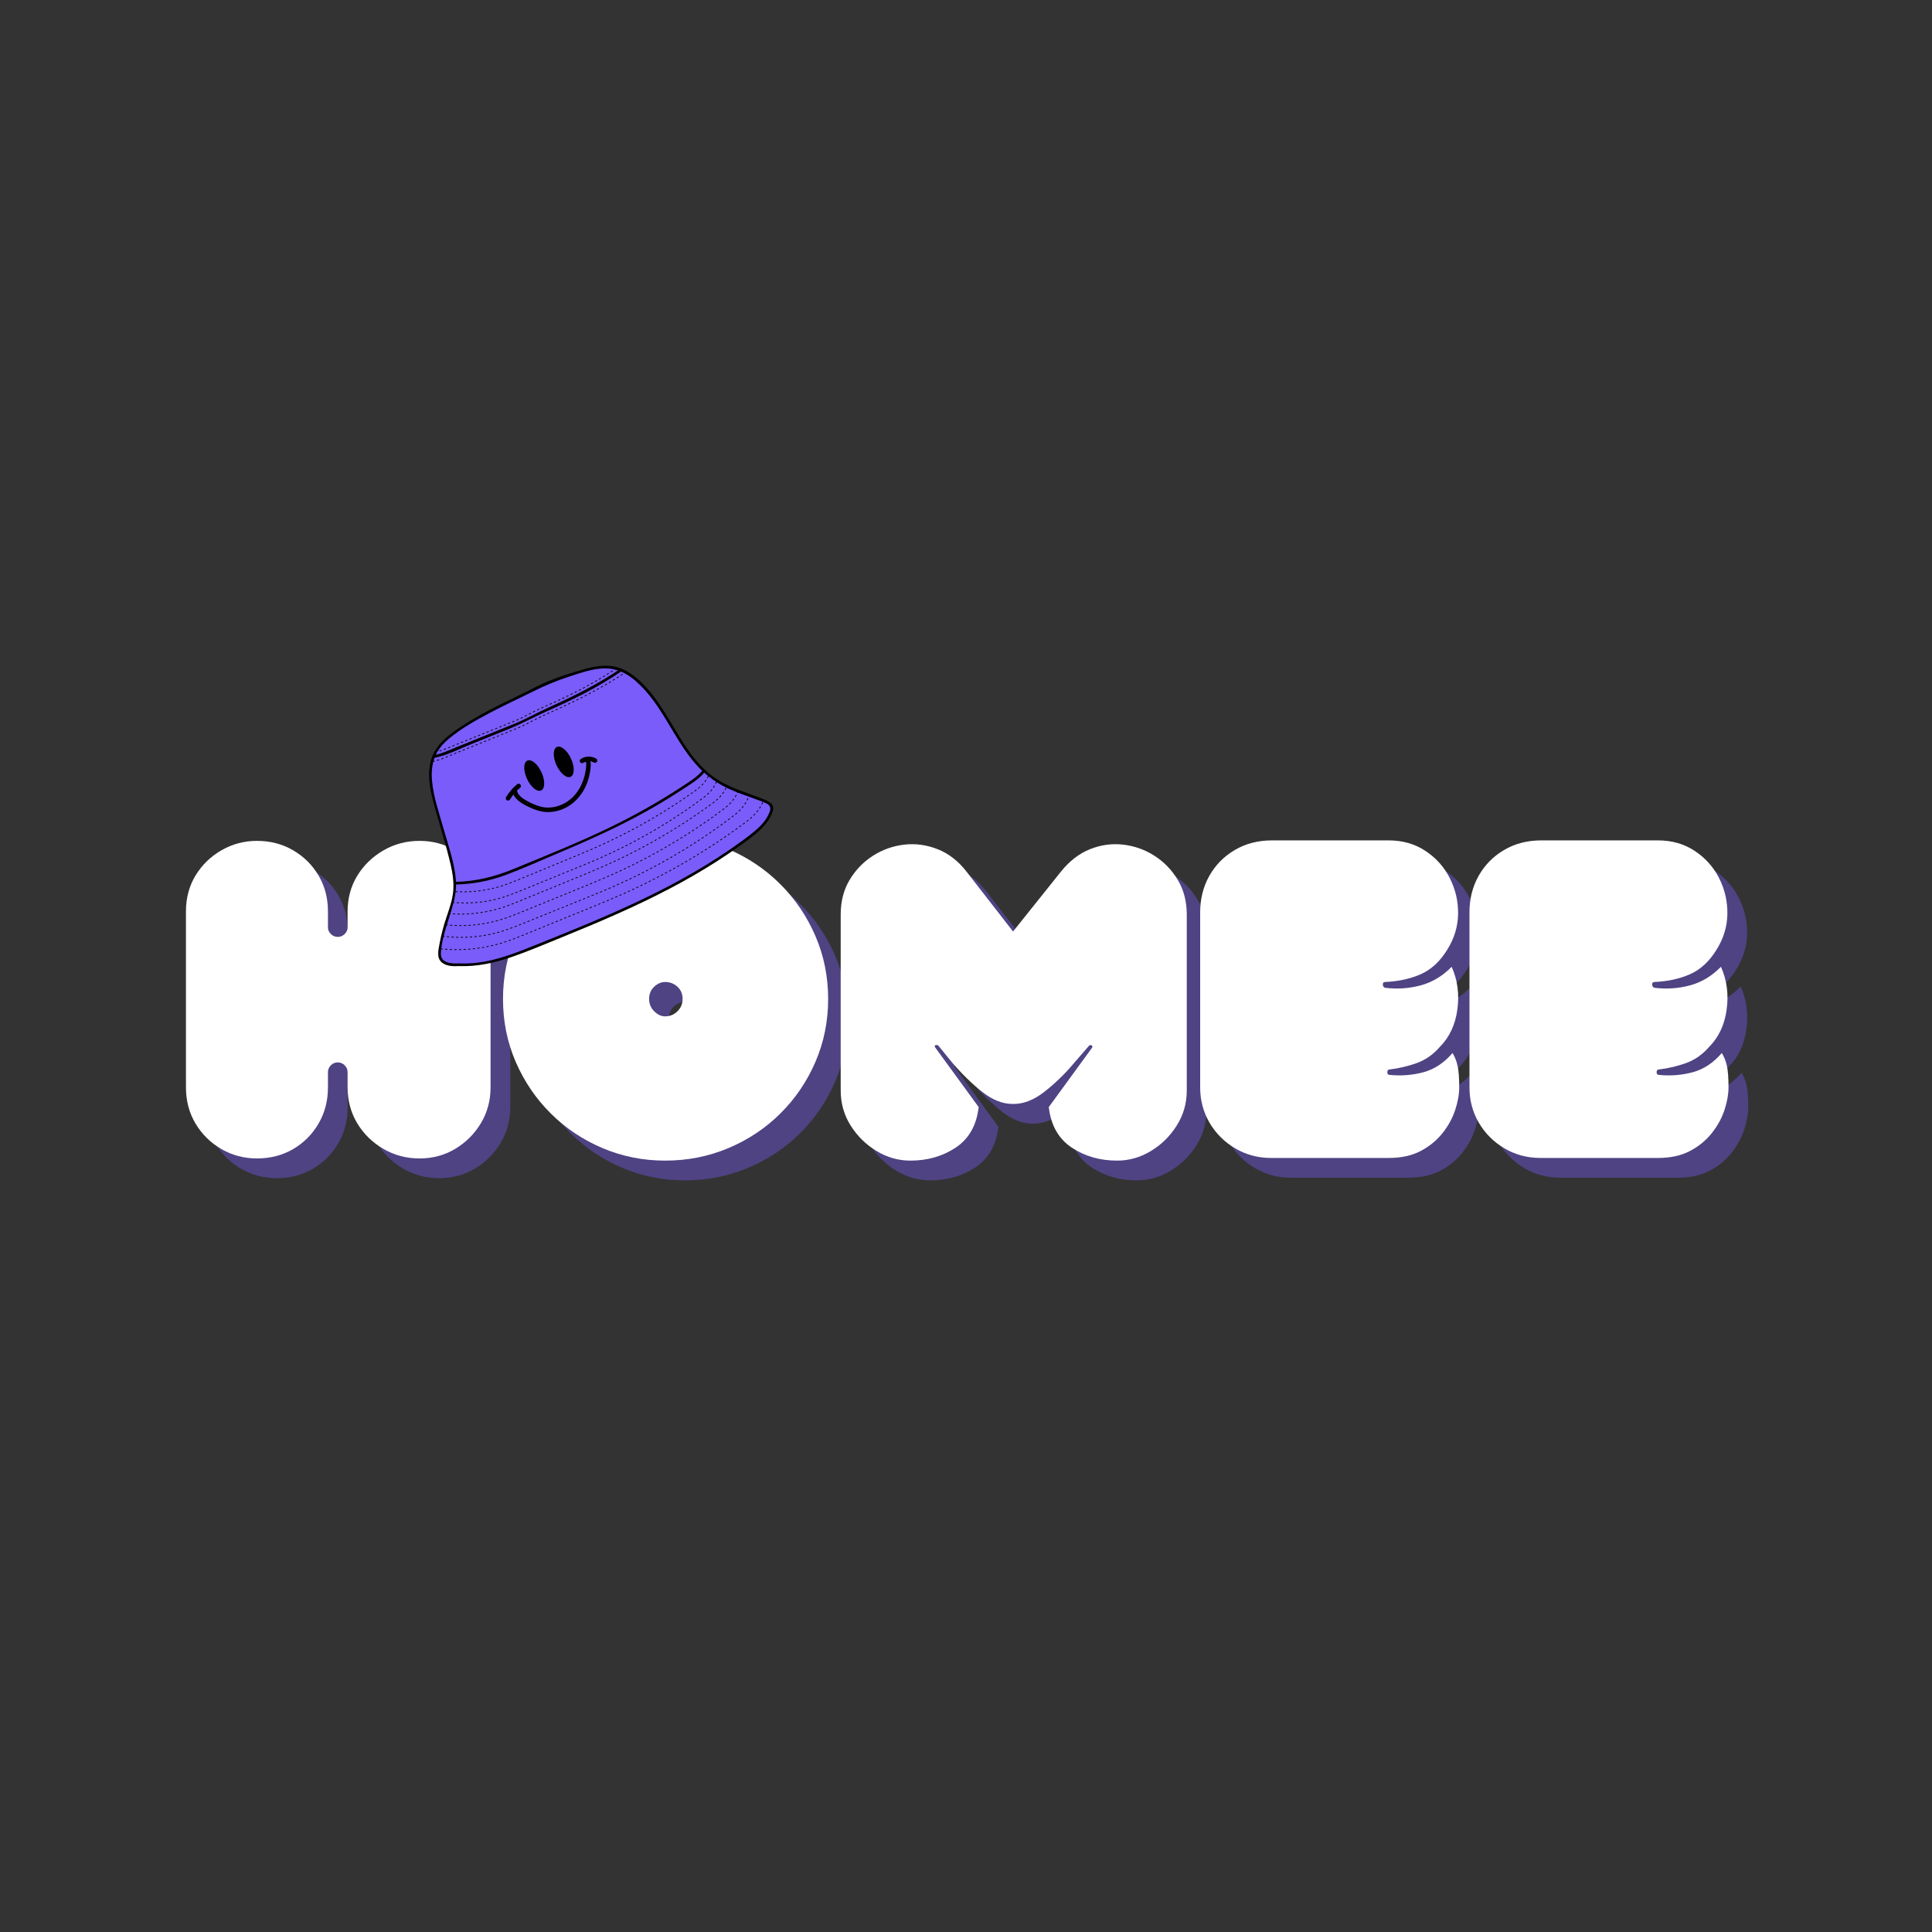 <svg xmlns="http://www.w3.org/2000/svg" xmlns:xlink="http://www.w3.org/1999/xlink" width="500" zoomAndPan="magnify" viewBox="0 0 375 375" height="500" preserveAspectRatio="xMidYMid meet" version="1.2"><rect x="0" y="0" width="375" height="375" fill="#333333" stroke="none"/><defs><clipPath id="682e180215"><path d="M 83 129 L 150 129 L 150 188 L 83 188 Z M 83 129 "/></clipPath><clipPath id="0dcdd72a80"><path d="M 67.988 149.84 L 134.035 119.332 L 153.848 162.227 L 87.805 192.734 Z M 67.988 149.84 "/></clipPath><clipPath id="f458b9ef4e"><path d="M 67.988 149.84 L 134.035 119.332 L 153.848 162.227 L 87.805 192.734 Z M 67.988 149.84 "/></clipPath><clipPath id="df51aadfda"><path d="M 83 129 L 151 129 L 151 188 L 83 188 Z M 83 129 "/></clipPath><clipPath id="e23bcde44b"><path d="M 67.988 149.84 L 134.035 119.332 L 153.848 162.227 L 87.805 192.734 Z M 67.988 149.84 "/></clipPath><clipPath id="a091258282"><path d="M 67.988 149.84 L 134.035 119.332 L 153.848 162.227 L 87.805 192.734 Z M 67.988 149.84 "/></clipPath><clipPath id="f15d65c3d5"><path d="M 88 149 L 137 149 L 137 172 L 88 172 Z M 88 149 "/></clipPath><clipPath id="4a457d90a1"><path d="M 67.988 149.84 L 134.035 119.332 L 153.848 162.227 L 87.805 192.734 Z M 67.988 149.84 "/></clipPath><clipPath id="9279fc687c"><path d="M 67.988 149.84 L 134.035 119.332 L 153.848 162.227 L 87.805 192.734 Z M 67.988 149.84 "/></clipPath><clipPath id="4556a72c06"><path d="M 84 129 L 121 129 L 121 148 L 84 148 Z M 84 129 "/></clipPath><clipPath id="91c76f9743"><path d="M 67.988 149.84 L 134.035 119.332 L 153.848 162.227 L 87.805 192.734 Z M 67.988 149.84 "/></clipPath><clipPath id="cb67f98ba5"><path d="M 67.988 149.84 L 134.035 119.332 L 153.848 162.227 L 87.805 192.734 Z M 67.988 149.84 "/></clipPath><clipPath id="774c546b0b"><path d="M 85 155 L 149 155 L 149 185 L 85 185 Z M 85 155 "/></clipPath><clipPath id="c2dc5bf53c"><path d="M 67.988 149.84 L 134.035 119.332 L 153.848 162.227 L 87.805 192.734 Z M 67.988 149.84 "/></clipPath><clipPath id="e9b3378356"><path d="M 67.988 149.84 L 134.035 119.332 L 153.848 162.227 L 87.805 192.734 Z M 67.988 149.84 "/></clipPath><clipPath id="a5ca1e6e71"><path d="M 85 154 L 146 154 L 146 183 L 85 183 Z M 85 154 "/></clipPath><clipPath id="8b967f4063"><path d="M 67.988 149.84 L 134.035 119.332 L 153.848 162.227 L 87.805 192.734 Z M 67.988 149.84 "/></clipPath><clipPath id="f24abd2fea"><path d="M 67.988 149.84 L 134.035 119.332 L 153.848 162.227 L 87.805 192.734 Z M 67.988 149.84 "/></clipPath><clipPath id="622947ed58"><path d="M 86 153 L 144 153 L 144 180 L 86 180 Z M 86 153 "/></clipPath><clipPath id="a2abecf18b"><path d="M 67.988 149.84 L 134.035 119.332 L 153.848 162.227 L 87.805 192.734 Z M 67.988 149.84 "/></clipPath><clipPath id="493a547450"><path d="M 67.988 149.84 L 134.035 119.332 L 153.848 162.227 L 87.805 192.734 Z M 67.988 149.84 "/></clipPath><clipPath id="7c51944438"><path d="M 87 152 L 142 152 L 142 178 L 87 178 Z M 87 152 "/></clipPath><clipPath id="c6b26d6fdf"><path d="M 67.988 149.84 L 134.035 119.332 L 153.848 162.227 L 87.805 192.734 Z M 67.988 149.84 "/></clipPath><clipPath id="7eaff38c7d"><path d="M 67.988 149.84 L 134.035 119.332 L 153.848 162.227 L 87.805 192.734 Z M 67.988 149.84 "/></clipPath><clipPath id="82173aa1ba"><path d="M 87 151 L 140 151 L 140 176 L 87 176 Z M 87 151 "/></clipPath><clipPath id="3e736b7760"><path d="M 67.988 149.84 L 134.035 119.332 L 153.848 162.227 L 87.805 192.734 Z M 67.988 149.84 "/></clipPath><clipPath id="ca8758d249"><path d="M 67.988 149.84 L 134.035 119.332 L 153.848 162.227 L 87.805 192.734 Z M 67.988 149.84 "/></clipPath><clipPath id="fa4b105875"><path d="M 88 150 L 138 150 L 138 174 L 88 174 Z M 88 150 "/></clipPath><clipPath id="d75d6f6f23"><path d="M 67.988 149.84 L 134.035 119.332 L 153.848 162.227 L 87.805 192.734 Z M 67.988 149.84 "/></clipPath><clipPath id="70410348d3"><path d="M 67.988 149.84 L 134.035 119.332 L 153.848 162.227 L 87.805 192.734 Z M 67.988 149.84 "/></clipPath><clipPath id="aa72d23a6b"><path d="M 83 130 L 122 130 L 122 148 L 83 148 Z M 83 130 "/></clipPath><clipPath id="4729cf2b63"><path d="M 67.988 149.84 L 134.035 119.332 L 153.848 162.227 L 87.805 192.734 Z M 67.988 149.84 "/></clipPath><clipPath id="dc3ef3c286"><path d="M 67.988 149.84 L 134.035 119.332 L 153.848 162.227 L 87.805 192.734 Z M 67.988 149.84 "/></clipPath><clipPath id="7ad1da9565"><path d="M 84 129 L 120 129 L 120 147 L 84 147 Z M 84 129 "/></clipPath><clipPath id="aeb80eaa92"><path d="M 67.988 149.84 L 134.035 119.332 L 153.848 162.227 L 87.805 192.734 Z M 67.988 149.84 "/></clipPath><clipPath id="1b55d458f4"><path d="M 67.988 149.84 L 134.035 119.332 L 153.848 162.227 L 87.805 192.734 Z M 67.988 149.84 "/></clipPath><clipPath id="ec95deb8ba"><path d="M 101 147 L 106 147 L 106 154 L 101 154 Z M 101 147 "/></clipPath><clipPath id="02b2fb5ea3"><path d="M 67.988 149.84 L 134.035 119.332 L 153.848 162.227 L 87.805 192.734 Z M 67.988 149.84 "/></clipPath><clipPath id="39b4c9c815"><path d="M 67.988 149.84 L 134.035 119.332 L 153.848 162.227 L 87.805 192.734 Z M 67.988 149.84 "/></clipPath><clipPath id="9c5dce0afa"><path d="M 107 144 L 112 144 L 112 151 L 107 151 Z M 107 144 "/></clipPath><clipPath id="cc45afd668"><path d="M 67.988 149.84 L 134.035 119.332 L 153.848 162.227 L 87.805 192.734 Z M 67.988 149.84 "/></clipPath><clipPath id="47d0360dd8"><path d="M 67.988 149.84 L 134.035 119.332 L 153.848 162.227 L 87.805 192.734 Z M 67.988 149.84 "/></clipPath><clipPath id="8f31d3ef7c"><path d="M 99 146 L 115 146 L 115 158 L 99 158 Z M 99 146 "/></clipPath><clipPath id="c28c62285c"><path d="M 67.988 149.84 L 134.035 119.332 L 153.848 162.227 L 87.805 192.734 Z M 67.988 149.84 "/></clipPath><clipPath id="6793c9cdab"><path d="M 67.988 149.84 L 134.035 119.332 L 153.848 162.227 L 87.805 192.734 Z M 67.988 149.84 "/></clipPath><clipPath id="37536e96f5"><path d="M 112 146 L 116 146 L 116 149 L 112 149 Z M 112 146 "/></clipPath><clipPath id="a6b1b000fd"><path d="M 67.988 149.84 L 134.035 119.332 L 153.848 162.227 L 87.805 192.734 Z M 67.988 149.84 "/></clipPath><clipPath id="0cdbb9010f"><path d="M 67.988 149.84 L 134.035 119.332 L 153.848 162.227 L 87.805 192.734 Z M 67.988 149.84 "/></clipPath><clipPath id="e97fa1e5f5"><path d="M 98 152 L 102 152 L 102 156 L 98 156 Z M 98 152 "/></clipPath><clipPath id="59ff3a2030"><path d="M 67.988 149.84 L 134.035 119.332 L 153.848 162.227 L 87.805 192.734 Z M 67.988 149.84 "/></clipPath><clipPath id="36f1da5606"><path d="M 67.988 149.84 L 134.035 119.332 L 153.848 162.227 L 87.805 192.734 Z M 67.988 149.84 "/></clipPath></defs><g id="e167458925"><g style="fill:#7a5cfa;fill-opacity:0.4;"><g transform="translate(39.924, 228.59)"><path style="stroke:none" d="M 45.344 0.094 C 42.789 0.094 40.445 -0.523 38.312 -1.766 C 36.176 -3.016 34.484 -4.676 33.234 -6.75 C 31.992 -8.832 31.375 -11.148 31.375 -13.703 L 31.375 -16.641 C 31.375 -17.16 31.188 -17.609 30.812 -17.984 C 30.438 -18.359 29.988 -18.547 29.469 -18.547 C 28.945 -18.547 28.5 -18.359 28.125 -17.984 C 27.75 -17.609 27.562 -17.16 27.562 -16.641 L 27.562 -13.703 C 27.562 -11.098 26.953 -8.754 25.734 -6.672 C 24.523 -4.586 22.879 -2.938 20.797 -1.719 C 18.723 -0.508 16.383 0.094 13.781 0.094 C 11.301 0.094 9.004 -0.508 6.891 -1.719 C 4.785 -2.938 3.109 -4.586 1.859 -6.672 C 0.617 -8.754 0 -11.098 0 -13.703 L 0 -47.844 C 0 -50.445 0.617 -52.773 1.859 -54.828 C 3.109 -56.879 4.785 -58.508 6.891 -59.719 C 9.004 -60.938 11.301 -61.547 13.781 -61.547 C 16.383 -61.547 18.723 -60.938 20.797 -59.719 C 22.879 -58.508 24.523 -56.879 25.734 -54.828 C 26.953 -52.773 27.562 -50.445 27.562 -47.844 L 27.562 -44.734 C 27.562 -44.266 27.75 -43.844 28.125 -43.469 C 28.5 -43.094 28.945 -42.906 29.469 -42.906 C 29.988 -42.906 30.438 -43.094 30.812 -43.469 C 31.188 -43.844 31.375 -44.266 31.375 -44.734 L 31.375 -47.844 C 31.375 -50.395 31.992 -52.695 33.234 -54.75 C 34.484 -56.801 36.176 -58.445 38.312 -59.688 C 40.445 -60.926 42.789 -61.547 45.344 -61.547 C 47.883 -61.547 50.191 -60.926 52.266 -59.688 C 54.348 -58.445 56.008 -56.801 57.25 -54.75 C 58.5 -52.695 59.125 -50.395 59.125 -47.844 L 59.125 -13.703 C 59.125 -11.148 58.5 -8.832 57.25 -6.75 C 56.008 -4.676 54.348 -3.016 52.266 -1.766 C 50.191 -0.523 47.883 0.094 45.344 0.094 Z M 45.344 0.094 "/></g></g><g style="fill:#7a5cfa;fill-opacity:0.4;"><g transform="translate(101.73, 228.59)"><path style="stroke:none" d="M 31.203 -62.422 C 35.535 -62.422 39.625 -61.594 43.469 -59.938 C 47.312 -58.289 50.676 -56.023 53.562 -53.141 C 56.457 -50.254 58.727 -46.898 60.375 -43.078 C 62.02 -39.266 62.844 -35.191 62.844 -30.859 C 62.844 -26.523 62.02 -22.453 60.375 -18.641 C 58.727 -14.828 56.457 -11.488 53.562 -8.625 C 50.676 -5.758 47.312 -3.52 43.469 -1.906 C 39.625 -0.289 35.535 0.516 31.203 0.516 C 26.93 0.516 22.883 -0.289 19.062 -1.906 C 15.25 -3.52 11.898 -5.758 9.016 -8.625 C 6.129 -11.488 3.859 -14.828 2.203 -18.641 C 0.555 -22.453 -0.266 -26.523 -0.266 -30.859 C -0.266 -35.191 0.555 -39.266 2.203 -43.078 C 3.859 -46.898 6.129 -50.254 9.016 -53.141 C 11.898 -56.023 15.25 -58.289 19.062 -59.938 C 22.883 -61.594 26.93 -62.422 31.203 -62.422 Z M 31.203 -34.156 C 30.453 -34.156 29.742 -33.848 29.078 -33.234 C 28.422 -32.629 28.094 -31.836 28.094 -30.859 C 28.094 -29.93 28.422 -29.133 29.078 -28.469 C 29.742 -27.812 30.453 -27.484 31.203 -27.484 C 32.129 -27.484 32.926 -27.812 33.594 -28.469 C 34.258 -29.133 34.594 -29.93 34.594 -30.859 C 34.594 -31.836 34.258 -32.629 33.594 -33.234 C 32.926 -33.848 32.129 -34.156 31.203 -34.156 Z M 31.203 -34.156 "/></g></g><g style="fill:#7a5cfa;fill-opacity:0.4;"><g transform="translate(166.916, 228.59)"><path style="stroke:none" d="M 45.422 -18.469 C 43.629 -16.32 41.691 -14.441 39.609 -12.828 C 37.535 -11.211 35.488 -10.43 33.469 -10.484 C 31.5 -10.484 29.516 -11.273 27.516 -12.859 C 25.523 -14.453 23.609 -16.32 21.766 -18.469 L 19.078 -21.766 C 18.898 -21.93 18.707 -21.973 18.5 -21.891 C 18.301 -21.805 18.289 -21.645 18.469 -21.406 L 26.875 -9.875 C 26.469 -6.352 24.992 -3.738 22.453 -2.031 C 19.91 -0.332 16.961 0.516 13.609 0.516 C 11.297 0.516 9.113 -0.102 7.062 -1.344 C 5.008 -2.582 3.332 -4.227 2.031 -6.281 C 0.738 -8.332 0.094 -10.602 0.094 -13.094 L 0.094 -47.25 C 0.094 -49.789 0.664 -52.023 1.812 -53.953 C 2.969 -55.891 4.473 -57.453 6.328 -58.641 C 8.18 -59.828 10.203 -60.551 12.391 -60.812 C 14.586 -61.07 16.754 -60.781 18.891 -59.938 C 21.035 -59.102 22.914 -57.645 24.531 -55.562 L 33.547 -43.953 L 42.828 -55.562 C 44.504 -57.645 46.395 -59.102 48.5 -59.938 C 50.613 -60.781 52.766 -61.07 54.953 -60.812 C 57.148 -60.551 59.172 -59.828 61.016 -58.641 C 62.867 -57.453 64.375 -55.891 65.531 -53.953 C 66.688 -52.023 67.266 -49.789 67.266 -47.25 L 67.266 -13.094 C 67.266 -10.602 66.613 -8.332 65.312 -6.281 C 64.02 -4.227 62.348 -2.582 60.297 -1.344 C 58.242 -0.102 56.062 0.516 53.75 0.516 C 50.395 0.516 47.445 -0.332 44.906 -2.031 C 42.363 -3.738 40.891 -6.352 40.484 -9.875 L 48.891 -21.406 C 49.004 -21.582 48.973 -21.727 48.797 -21.844 C 48.629 -21.957 48.457 -21.93 48.281 -21.766 Z M 45.422 -18.469 "/></g></g><g style="fill:#7a5cfa;fill-opacity:0.4;"><g transform="translate(236.783, 228.59)"><path style="stroke:none" d="M 0 -47.672 C 0 -50.273 0.586 -52.629 1.766 -54.734 C 2.953 -56.848 4.598 -58.523 6.703 -59.766 C 8.816 -61.016 11.234 -61.641 13.953 -61.641 L 36.578 -61.641 C 39.297 -61.641 41.68 -60.957 43.734 -59.594 C 45.785 -58.238 47.359 -56.477 48.453 -54.312 C 49.555 -52.145 50.094 -49.832 50.062 -47.375 C 50.031 -44.914 49.32 -42.586 47.938 -40.391 C 46.551 -38.141 44.848 -36.566 42.828 -35.672 C 40.805 -34.773 38.492 -34.27 35.891 -34.156 C 35.598 -34.156 35.453 -33.992 35.453 -33.672 C 35.453 -33.359 35.598 -33.145 35.891 -33.031 C 38.254 -32.738 40.562 -32.895 42.812 -33.5 C 45.07 -34.113 47.07 -35.316 48.812 -37.109 C 49.957 -34.555 50.328 -31.789 49.922 -28.812 C 49.523 -25.844 48.375 -23.406 46.469 -21.5 C 45.195 -20.051 43.723 -19.023 42.047 -18.422 C 40.367 -17.816 38.602 -17.398 36.75 -17.172 C 36.469 -17.172 36.328 -16.992 36.328 -16.641 C 36.328 -16.297 36.469 -16.125 36.75 -16.125 C 39.008 -15.895 41.207 -16.066 43.344 -16.641 C 45.477 -17.223 47.359 -18.469 48.984 -20.375 C 49.441 -19.625 49.77 -18.785 49.969 -17.859 C 50.176 -16.93 50.281 -15.547 50.281 -13.703 C 50.281 -12.367 50.02 -10.906 49.5 -9.312 C 48.977 -7.727 48.156 -6.227 47.031 -4.812 C 45.906 -3.395 44.488 -2.238 42.781 -1.344 C 41.07 -0.445 39.004 0 36.578 0 L 13.781 0 C 11.238 0 8.91 -0.617 6.797 -1.859 C 4.691 -3.109 3.031 -4.77 1.812 -6.844 C 0.602 -8.926 0 -11.211 0 -13.703 Z M 0 -47.672 "/></g></g><g style="fill:#7a5cfa;fill-opacity:0.4;"><g transform="translate(289.053, 228.59)"><path style="stroke:none" d="M 0 -47.672 C 0 -50.273 0.586 -52.629 1.766 -54.734 C 2.953 -56.848 4.598 -58.523 6.703 -59.766 C 8.816 -61.016 11.234 -61.641 13.953 -61.641 L 36.578 -61.641 C 39.297 -61.641 41.68 -60.957 43.734 -59.594 C 45.785 -58.238 47.359 -56.477 48.453 -54.312 C 49.555 -52.145 50.094 -49.832 50.062 -47.375 C 50.031 -44.914 49.32 -42.586 47.938 -40.391 C 46.551 -38.141 44.848 -36.566 42.828 -35.672 C 40.805 -34.773 38.492 -34.27 35.891 -34.156 C 35.598 -34.156 35.453 -33.992 35.453 -33.672 C 35.453 -33.359 35.598 -33.145 35.891 -33.031 C 38.254 -32.738 40.562 -32.895 42.812 -33.5 C 45.07 -34.113 47.07 -35.316 48.812 -37.109 C 49.957 -34.555 50.328 -31.789 49.922 -28.812 C 49.523 -25.844 48.375 -23.406 46.469 -21.5 C 45.195 -20.051 43.723 -19.023 42.047 -18.422 C 40.367 -17.816 38.602 -17.398 36.75 -17.172 C 36.469 -17.172 36.328 -16.992 36.328 -16.641 C 36.328 -16.297 36.469 -16.125 36.75 -16.125 C 39.008 -15.895 41.207 -16.066 43.344 -16.641 C 45.477 -17.223 47.359 -18.469 48.984 -20.375 C 49.441 -19.625 49.77 -18.785 49.969 -17.859 C 50.176 -16.93 50.281 -15.547 50.281 -13.703 C 50.281 -12.367 50.02 -10.906 49.5 -9.312 C 48.977 -7.727 48.156 -6.227 47.031 -4.812 C 45.906 -3.395 44.488 -2.238 42.781 -1.344 C 41.07 -0.445 39.004 0 36.578 0 L 13.781 0 C 11.238 0 8.91 -0.617 6.797 -1.859 C 4.691 -3.109 3.031 -4.77 1.812 -6.844 C 0.602 -8.926 0 -11.211 0 -13.703 Z M 0 -47.672 "/></g></g><g style="fill:#ffffff;fill-opacity:1;"><g transform="translate(36.093, 224.759)"><path style="stroke:none" d="M 45.344 0.094 C 42.789 0.094 40.445 -0.523 38.312 -1.766 C 36.176 -3.016 34.484 -4.676 33.234 -6.75 C 31.992 -8.832 31.375 -11.148 31.375 -13.703 L 31.375 -16.641 C 31.375 -17.16 31.188 -17.609 30.812 -17.984 C 30.438 -18.359 29.988 -18.547 29.469 -18.547 C 28.945 -18.547 28.5 -18.359 28.125 -17.984 C 27.75 -17.609 27.562 -17.16 27.562 -16.641 L 27.562 -13.703 C 27.562 -11.098 26.953 -8.754 25.734 -6.672 C 24.523 -4.586 22.879 -2.938 20.797 -1.719 C 18.723 -0.508 16.383 0.094 13.781 0.094 C 11.301 0.094 9.004 -0.508 6.891 -1.719 C 4.785 -2.938 3.109 -4.586 1.859 -6.672 C 0.617 -8.754 0 -11.098 0 -13.703 L 0 -47.844 C 0 -50.445 0.617 -52.773 1.859 -54.828 C 3.109 -56.879 4.785 -58.508 6.891 -59.719 C 9.004 -60.938 11.301 -61.547 13.781 -61.547 C 16.383 -61.547 18.723 -60.938 20.797 -59.719 C 22.879 -58.508 24.523 -56.879 25.734 -54.828 C 26.953 -52.773 27.562 -50.445 27.562 -47.844 L 27.562 -44.734 C 27.562 -44.266 27.75 -43.844 28.125 -43.469 C 28.5 -43.094 28.945 -42.906 29.469 -42.906 C 29.988 -42.906 30.438 -43.094 30.812 -43.469 C 31.188 -43.844 31.375 -44.266 31.375 -44.734 L 31.375 -47.844 C 31.375 -50.395 31.992 -52.695 33.234 -54.75 C 34.484 -56.801 36.176 -58.445 38.312 -59.688 C 40.445 -60.926 42.789 -61.547 45.344 -61.547 C 47.883 -61.547 50.191 -60.926 52.266 -59.688 C 54.348 -58.445 56.008 -56.801 57.25 -54.75 C 58.5 -52.695 59.125 -50.395 59.125 -47.844 L 59.125 -13.703 C 59.125 -11.148 58.5 -8.832 57.25 -6.75 C 56.008 -4.676 54.348 -3.016 52.266 -1.766 C 50.191 -0.523 47.883 0.094 45.344 0.094 Z M 45.344 0.094 "/></g></g><g style="fill:#ffffff;fill-opacity:1;"><g transform="translate(97.898, 224.759)"><path style="stroke:none" d="M 31.203 -62.422 C 35.535 -62.422 39.625 -61.594 43.469 -59.938 C 47.312 -58.289 50.676 -56.023 53.562 -53.141 C 56.457 -50.254 58.727 -46.898 60.375 -43.078 C 62.02 -39.266 62.844 -35.191 62.844 -30.859 C 62.844 -26.523 62.02 -22.453 60.375 -18.641 C 58.727 -14.828 56.457 -11.488 53.562 -8.625 C 50.676 -5.758 47.312 -3.52 43.469 -1.906 C 39.625 -0.289 35.535 0.516 31.203 0.516 C 26.93 0.516 22.883 -0.289 19.062 -1.906 C 15.25 -3.52 11.898 -5.758 9.016 -8.625 C 6.129 -11.488 3.859 -14.828 2.203 -18.641 C 0.555 -22.453 -0.266 -26.523 -0.266 -30.859 C -0.266 -35.191 0.555 -39.266 2.203 -43.078 C 3.859 -46.898 6.129 -50.254 9.016 -53.141 C 11.898 -56.023 15.25 -58.289 19.062 -59.938 C 22.883 -61.594 26.93 -62.422 31.203 -62.422 Z M 31.203 -34.156 C 30.453 -34.156 29.742 -33.848 29.078 -33.234 C 28.422 -32.629 28.094 -31.836 28.094 -30.859 C 28.094 -29.93 28.422 -29.133 29.078 -28.469 C 29.742 -27.812 30.453 -27.484 31.203 -27.484 C 32.129 -27.484 32.926 -27.812 33.594 -28.469 C 34.258 -29.133 34.594 -29.93 34.594 -30.859 C 34.594 -31.836 34.258 -32.629 33.594 -33.234 C 32.926 -33.848 32.129 -34.156 31.203 -34.156 Z M 31.203 -34.156 "/></g></g><g style="fill:#ffffff;fill-opacity:1;"><g transform="translate(163.085, 224.759)"><path style="stroke:none" d="M 45.422 -18.469 C 43.629 -16.32 41.691 -14.441 39.609 -12.828 C 37.535 -11.211 35.488 -10.43 33.469 -10.484 C 31.5 -10.484 29.516 -11.273 27.516 -12.859 C 25.523 -14.453 23.609 -16.32 21.766 -18.469 L 19.078 -21.766 C 18.898 -21.93 18.707 -21.973 18.5 -21.891 C 18.301 -21.805 18.289 -21.645 18.469 -21.406 L 26.875 -9.875 C 26.469 -6.352 24.992 -3.738 22.453 -2.031 C 19.91 -0.332 16.961 0.516 13.609 0.516 C 11.297 0.516 9.113 -0.102 7.062 -1.344 C 5.008 -2.582 3.332 -4.227 2.031 -6.281 C 0.738 -8.332 0.094 -10.602 0.094 -13.094 L 0.094 -47.25 C 0.094 -49.789 0.664 -52.023 1.812 -53.953 C 2.969 -55.891 4.473 -57.453 6.328 -58.641 C 8.18 -59.828 10.203 -60.551 12.391 -60.812 C 14.586 -61.07 16.754 -60.781 18.891 -59.938 C 21.035 -59.102 22.914 -57.645 24.531 -55.562 L 33.547 -43.953 L 42.828 -55.562 C 44.504 -57.645 46.395 -59.102 48.5 -59.938 C 50.613 -60.781 52.766 -61.07 54.953 -60.812 C 57.148 -60.551 59.172 -59.828 61.016 -58.641 C 62.867 -57.453 64.375 -55.891 65.531 -53.953 C 66.688 -52.023 67.266 -49.789 67.266 -47.25 L 67.266 -13.094 C 67.266 -10.602 66.613 -8.332 65.312 -6.281 C 64.02 -4.227 62.348 -2.582 60.297 -1.344 C 58.242 -0.102 56.062 0.516 53.75 0.516 C 50.395 0.516 47.445 -0.332 44.906 -2.031 C 42.363 -3.738 40.891 -6.352 40.484 -9.875 L 48.891 -21.406 C 49.004 -21.582 48.973 -21.727 48.797 -21.844 C 48.629 -21.957 48.457 -21.93 48.281 -21.766 Z M 45.422 -18.469 "/></g></g><g style="fill:#ffffff;fill-opacity:1;"><g transform="translate(232.952, 224.759)"><path style="stroke:none" d="M 0 -47.672 C 0 -50.273 0.586 -52.629 1.766 -54.734 C 2.953 -56.848 4.598 -58.523 6.703 -59.766 C 8.816 -61.016 11.234 -61.641 13.953 -61.641 L 36.578 -61.641 C 39.297 -61.641 41.68 -60.957 43.734 -59.594 C 45.785 -58.238 47.359 -56.477 48.453 -54.312 C 49.555 -52.145 50.094 -49.832 50.062 -47.375 C 50.031 -44.914 49.32 -42.586 47.938 -40.391 C 46.551 -38.141 44.848 -36.566 42.828 -35.672 C 40.805 -34.773 38.492 -34.27 35.891 -34.156 C 35.598 -34.156 35.453 -33.992 35.453 -33.672 C 35.453 -33.359 35.598 -33.145 35.891 -33.031 C 38.254 -32.738 40.562 -32.895 42.812 -33.5 C 45.07 -34.113 47.07 -35.316 48.812 -37.109 C 49.957 -34.555 50.328 -31.789 49.922 -28.812 C 49.523 -25.844 48.375 -23.406 46.469 -21.5 C 45.195 -20.051 43.723 -19.023 42.047 -18.422 C 40.367 -17.816 38.602 -17.398 36.75 -17.172 C 36.469 -17.172 36.328 -16.992 36.328 -16.641 C 36.328 -16.297 36.469 -16.125 36.75 -16.125 C 39.008 -15.895 41.207 -16.066 43.344 -16.641 C 45.477 -17.223 47.359 -18.469 48.984 -20.375 C 49.441 -19.625 49.77 -18.785 49.969 -17.859 C 50.176 -16.93 50.281 -15.547 50.281 -13.703 C 50.281 -12.367 50.02 -10.906 49.5 -9.312 C 48.977 -7.727 48.156 -6.227 47.031 -4.812 C 45.906 -3.395 44.488 -2.238 42.781 -1.344 C 41.07 -0.445 39.004 0 36.578 0 L 13.781 0 C 11.238 0 8.91 -0.617 6.797 -1.859 C 4.691 -3.109 3.031 -4.77 1.812 -6.844 C 0.602 -8.926 0 -11.211 0 -13.703 Z M 0 -47.672 "/></g></g><g style="fill:#ffffff;fill-opacity:1;"><g transform="translate(285.222, 224.759)"><path style="stroke:none" d="M 0 -47.672 C 0 -50.273 0.586 -52.629 1.766 -54.734 C 2.953 -56.848 4.598 -58.523 6.703 -59.766 C 8.816 -61.016 11.234 -61.641 13.953 -61.641 L 36.578 -61.641 C 39.297 -61.641 41.68 -60.957 43.734 -59.594 C 45.785 -58.238 47.359 -56.477 48.453 -54.312 C 49.555 -52.145 50.094 -49.832 50.062 -47.375 C 50.031 -44.914 49.32 -42.586 47.938 -40.391 C 46.551 -38.141 44.848 -36.566 42.828 -35.672 C 40.805 -34.773 38.492 -34.27 35.891 -34.156 C 35.598 -34.156 35.453 -33.992 35.453 -33.672 C 35.453 -33.359 35.598 -33.145 35.891 -33.031 C 38.254 -32.738 40.562 -32.895 42.812 -33.5 C 45.07 -34.113 47.07 -35.316 48.812 -37.109 C 49.957 -34.555 50.328 -31.789 49.922 -28.812 C 49.523 -25.844 48.375 -23.406 46.469 -21.5 C 45.195 -20.051 43.723 -19.023 42.047 -18.422 C 40.367 -17.816 38.602 -17.398 36.75 -17.172 C 36.469 -17.172 36.328 -16.992 36.328 -16.641 C 36.328 -16.297 36.469 -16.125 36.75 -16.125 C 39.008 -15.895 41.207 -16.066 43.344 -16.641 C 45.477 -17.223 47.359 -18.469 48.984 -20.375 C 49.441 -19.625 49.77 -18.785 49.969 -17.859 C 50.176 -16.93 50.281 -15.547 50.281 -13.703 C 50.281 -12.367 50.02 -10.906 49.5 -9.312 C 48.977 -7.727 48.156 -6.227 47.031 -4.812 C 45.906 -3.395 44.488 -2.238 42.781 -1.344 C 41.07 -0.445 39.004 0 36.578 0 L 13.781 0 C 11.238 0 8.91 -0.617 6.797 -1.859 C 4.691 -3.109 3.031 -4.77 1.812 -6.844 C 0.602 -8.926 0 -11.211 0 -13.703 Z M 0 -47.672 "/></g></g><g clip-rule="nonzero" clip-path="url(#682e180215)"><g clip-rule="nonzero" clip-path="url(#0dcdd72a80)"><g clip-rule="nonzero" clip-path="url(#f458b9ef4e)"><path style=" stroke:none;fill-rule:nonzero;fill:#7a5cfa;fill-opacity:1;" d="M 89.172 187.242 C 87.699 187.355 85.773 187.184 85.379 185.758 C 85.266 185.355 85.32 184.926 85.371 184.516 C 85.617 182.711 86.012 180.938 86.555 179.195 C 87.168 177.23 87.973 175.305 88.203 173.262 C 88.52 170.477 87.754 167.695 87 165 L 84.773 157.078 C 83.828 153.707 82.891 150.043 84.184 146.789 C 84.996 144.75 86.652 143.312 88.449 142.055 C 93.801 138.309 98.785 136.312 105.492 132.91 C 107.25 132.016 112.191 130.473 114.098 129.965 C 119.004 128.664 121.555 130.008 124.414 132.758 C 127.273 135.508 129.195 139.129 131.266 142.512 C 133.336 145.895 135.652 149.273 138.969 151.453 C 141.969 153.422 145.551 154.258 148.844 155.688 C 149.227 155.855 149.641 156.062 149.789 156.453 C 149.906 156.754 149.832 157.09 149.738 157.402 C 148.992 159.703 146.992 161.332 145.059 162.781 C 132.941 171.84 119.574 177.438 104.836 183.344 C 99.676 185.41 94.777 187.484 89.199 187.254 "/></g></g></g><g clip-rule="nonzero" clip-path="url(#df51aadfda)"><g clip-rule="nonzero" clip-path="url(#e23bcde44b)"><g clip-rule="nonzero" clip-path="url(#a091258282)"><path style=" stroke:none;fill-rule:nonzero;fill:#000000;fill-opacity:1;" d="M 89.125 186.984 C 87.711 187.082 85.488 186.961 85.574 185.043 C 85.645 183.297 86.148 181.473 86.641 179.809 C 87.535 176.758 88.758 173.945 88.477 170.691 C 88.195 167.398 87.027 164.164 86.133 161 C 85.273 157.934 84.164 154.812 83.863 151.621 C 83.719 150.102 83.809 148.539 84.34 147.094 C 84.906 145.551 85.996 144.312 87.254 143.285 C 89.621 141.336 92.371 139.793 95.078 138.367 C 97.871 136.891 100.734 135.566 103.559 134.168 C 105.805 133.047 108.121 132.094 110.512 131.312 C 112.746 130.59 115.105 129.73 117.484 129.734 C 119.73 129.73 121.637 130.68 123.312 132.117 C 128.426 136.5 130.602 143.184 134.945 148.203 C 136.977 150.551 139.43 152.305 142.305 153.473 C 143.727 154.07 145.199 154.562 146.652 155.105 C 147.352 155.367 148.07 155.617 148.746 155.941 C 149.453 156.27 149.672 156.801 149.406 157.543 C 149.254 157.957 149.062 158.352 148.832 158.727 C 148.023 160.043 146.836 161.078 145.629 162.02 C 144.289 163.062 142.902 164.047 141.5 165.008 C 138.625 166.977 135.645 168.793 132.598 170.488 C 126.516 173.867 120.172 176.738 113.762 179.426 C 110.43 180.824 107.074 182.168 103.723 183.516 C 100.633 184.754 97.52 185.992 94.234 186.613 C 92.574 186.93 90.902 187.059 89.211 187.004 C 88.879 186.992 88.824 187.508 89.16 187.52 C 92.586 187.637 95.914 186.91 99.133 185.812 C 102.598 184.629 105.98 183.176 109.371 181.797 C 116.297 178.977 123.188 176.039 129.816 172.57 C 132.98 170.918 136.082 169.141 139.094 167.215 C 140.637 166.227 142.156 165.199 143.648 164.125 C 145.004 163.156 146.383 162.184 147.586 161.027 C 148.609 160.043 149.547 158.867 149.973 157.492 C 150.445 155.965 149.199 155.535 148.004 155.055 C 144.812 153.781 141.406 152.898 138.582 150.871 C 132.617 146.59 130.461 139.113 125.727 133.762 C 124.188 132.02 122.301 130.277 120.031 129.574 C 117.766 128.871 115.387 129.312 113.152 129.961 C 110.82 130.637 108.473 131.359 106.23 132.293 C 104.828 132.879 103.488 133.629 102.121 134.293 C 100.598 135.039 99.066 135.773 97.543 136.523 C 94.684 137.938 91.867 139.445 89.215 141.219 C 86.648 142.934 84.223 144.902 83.527 148.059 C 82.871 151.012 83.66 154.059 84.453 156.902 C 85.465 160.512 86.609 164.113 87.457 167.766 C 87.855 169.473 88.125 171.234 87.969 172.988 C 87.809 174.742 87.191 176.449 86.629 178.129 C 86.07 179.77 85.637 181.441 85.32 183.145 C 85.102 184.375 84.664 185.949 85.816 186.855 C 86.746 187.586 88.098 187.582 89.215 187.504 C 89.551 187.48 89.461 186.965 89.129 186.988 Z M 89.125 186.984 "/></g></g></g><g clip-rule="nonzero" clip-path="url(#f15d65c3d5)"><g clip-rule="nonzero" clip-path="url(#4a457d90a1)"><g clip-rule="nonzero" clip-path="url(#9279fc687c)"><path style=" stroke:none;fill-rule:nonzero;fill:#000000;fill-opacity:1;" d="M 88.402 171.676 C 91.742 171.621 94.977 171.012 98.109 169.844 C 101.461 168.602 104.727 167.117 108.023 165.727 C 114.777 162.883 121.418 159.902 127.738 156.172 C 129.441 155.168 131.117 154.125 132.766 153.039 C 134.23 152.082 135.777 151.16 136.855 149.75 C 137.066 149.488 136.633 149.184 136.43 149.453 C 135.434 150.734 134.016 151.602 132.676 152.484 C 131.148 153.492 129.598 154.465 128.023 155.402 C 125.051 157.176 122.004 158.828 118.891 160.352 C 112.656 163.395 106.18 165.988 99.766 168.633 C 96.129 170.137 92.402 171.098 88.457 171.16 C 88.133 171.16 88.074 171.684 88.406 171.676 Z M 88.402 171.676 "/></g></g></g><g clip-rule="nonzero" clip-path="url(#4556a72c06)"><g clip-rule="nonzero" clip-path="url(#91c76f9743)"><g clip-rule="nonzero" clip-path="url(#cb67f98ba5)"><path style=" stroke:none;fill-rule:nonzero;fill:#000000;fill-opacity:1;" d="M 84.355 147.094 C 86.781 146.602 89.113 145.387 91.395 144.465 L 98.855 141.453 C 101.297 140.465 103.582 139.191 105.98 138.125 C 108.414 137.047 110.828 135.926 113.191 134.703 C 115.793 133.363 118.305 131.875 120.727 130.234 C 121 130.047 120.664 129.648 120.391 129.836 C 116.047 132.797 111.34 135.145 106.555 137.293 C 104.258 138.324 102.055 139.59 99.719 140.535 C 97.324 141.508 94.926 142.477 92.527 143.441 L 88.461 145.086 C 87.086 145.641 85.719 146.281 84.262 146.578 C 83.934 146.645 84.02 147.156 84.348 147.09 Z M 84.355 147.094 "/></g></g></g><g clip-rule="nonzero" clip-path="url(#774c546b0b)"><g clip-rule="nonzero" clip-path="url(#c2dc5bf53c)"><g clip-rule="nonzero" clip-path="url(#e9b3378356)"><path style=" stroke:none;fill-rule:nonzero;fill:#000000;fill-opacity:1;" d="M 85.52 184.082 C 85.664 184.098 85.812 184.109 85.961 184.125 L 85.945 184.273 C 85.797 184.258 85.648 184.246 85.5 184.23 Z M 86.402 184.16 C 86.551 184.172 86.699 184.184 86.848 184.191 L 86.84 184.34 C 86.691 184.332 86.543 184.32 86.391 184.312 Z M 87.293 184.219 C 87.441 184.223 87.594 184.23 87.742 184.234 L 87.734 184.383 C 87.586 184.379 87.438 184.375 87.289 184.367 Z M 88.188 184.246 C 88.336 184.25 88.484 184.25 88.633 184.25 L 88.633 184.398 C 88.484 184.398 88.336 184.398 88.184 184.395 Z M 89.078 184.25 C 89.227 184.246 89.375 184.242 89.527 184.238 L 89.531 184.387 C 89.379 184.391 89.23 184.395 89.082 184.398 Z M 89.973 184.223 C 90.121 184.219 90.27 184.211 90.418 184.199 L 90.426 184.352 C 90.277 184.359 90.129 184.367 89.977 184.371 Z M 90.863 184.172 C 91.012 184.16 91.16 184.148 91.309 184.137 L 91.32 184.285 C 91.172 184.297 91.023 184.309 90.875 184.32 Z M 91.75 184.094 C 91.898 184.078 92.047 184.062 92.195 184.047 L 92.215 184.191 C 92.066 184.211 91.914 184.227 91.766 184.242 Z M 92.637 183.988 C 92.785 183.969 92.934 183.949 93.078 183.926 L 93.102 184.074 C 92.953 184.098 92.805 184.117 92.656 184.137 Z M 93.52 183.859 C 93.668 183.836 93.812 183.809 93.961 183.785 L 93.984 183.93 C 93.84 183.957 93.691 183.98 93.543 184.008 Z M 94.398 183.703 C 94.547 183.672 94.691 183.645 94.836 183.613 L 94.867 183.758 C 94.723 183.789 94.574 183.82 94.426 183.848 Z M 95.273 183.52 C 95.418 183.484 95.562 183.453 95.707 183.418 L 95.742 183.562 C 95.598 183.598 95.453 183.629 95.305 183.664 Z M 96.141 183.309 C 96.285 183.273 96.426 183.234 96.57 183.195 L 96.609 183.34 C 96.465 183.379 96.32 183.414 96.176 183.453 Z M 97 183.074 L 97.426 182.941 L 97.469 183.086 L 97.043 183.215 Z M 97.852 182.809 L 98.277 182.668 L 98.324 182.809 L 97.898 182.949 Z M 98.695 182.52 L 99.117 182.371 L 99.168 182.512 L 98.746 182.66 Z M 99.535 182.215 L 99.953 182.059 L 100.004 182.195 L 99.586 182.355 Z M 100.367 181.895 L 100.785 181.73 L 100.84 181.871 L 100.422 182.035 Z M 101.199 181.566 L 101.613 181.398 L 101.668 181.539 L 101.254 181.703 Z M 102.027 181.23 L 102.418 181.07 L 102.441 181.062 L 102.496 181.199 L 102.477 181.211 L 102.082 181.367 Z M 102.855 180.895 L 103.27 180.723 L 103.324 180.863 L 102.91 181.031 Z M 103.684 180.555 L 104.098 180.387 L 104.152 180.523 L 103.738 180.695 Z M 104.512 180.219 L 104.926 180.051 L 104.98 180.188 L 104.566 180.355 Z M 105.34 179.879 L 105.75 179.711 L 105.809 179.848 L 105.395 180.02 Z M 106.164 179.543 L 106.578 179.375 L 106.637 179.512 L 106.223 179.68 Z M 106.992 179.203 L 107.406 179.035 L 107.465 179.172 L 107.051 179.344 Z M 107.82 178.867 L 108.234 178.699 L 108.293 178.836 L 107.879 179.004 Z M 108.648 178.527 L 109.062 178.359 L 109.121 178.5 L 108.707 178.668 Z M 109.477 178.191 L 109.891 178.023 L 109.945 178.16 L 109.535 178.328 Z M 110.305 177.855 L 110.719 177.684 L 110.773 177.824 L 110.359 177.992 Z M 111.133 177.516 L 111.547 177.348 L 111.602 177.484 L 111.188 177.652 Z M 111.961 177.18 L 112.375 177.008 L 112.43 177.148 L 112.016 177.316 Z M 112.789 176.84 L 112.973 176.766 L 113.203 176.672 L 113.258 176.809 L 113.027 176.902 L 112.844 176.98 Z M 113.617 176.504 L 113.703 176.469 L 114.031 176.336 L 114.086 176.473 L 113.762 176.605 L 113.672 176.641 Z M 114.445 176.164 L 114.605 176.098 L 114.859 175.996 L 114.914 176.133 L 114.664 176.238 L 114.5 176.305 Z M 115.27 175.828 L 115.387 175.781 L 115.684 175.656 L 115.742 175.793 L 115.441 175.918 L 115.328 175.965 Z M 116.098 175.488 L 116.512 175.316 L 116.566 175.453 L 116.156 175.625 Z M 116.922 175.145 L 117.336 174.973 L 117.395 175.109 L 116.98 175.281 Z M 117.746 174.801 L 118.16 174.625 L 118.219 174.762 L 117.805 174.938 Z M 118.57 174.449 L 118.98 174.273 L 119.039 174.41 L 118.629 174.586 Z M 119.391 174.098 L 119.801 173.922 L 119.863 174.059 L 119.453 174.234 Z M 120.211 173.742 L 120.621 173.562 L 120.68 173.695 L 120.273 173.879 Z M 121.027 173.379 L 121.438 173.195 L 121.496 173.332 L 121.09 173.516 Z M 121.844 173.012 L 121.906 172.98 L 121.91 172.98 L 122.25 172.828 L 122.312 172.961 L 121.969 173.117 L 121.906 173.148 Z M 122.656 172.641 L 123.059 172.453 L 123.121 172.586 L 122.719 172.773 Z M 123.465 172.262 L 123.867 172.07 L 123.93 172.203 L 123.527 172.395 Z M 124.27 171.879 L 124.445 171.793 L 124.672 171.684 L 124.738 171.816 L 124.512 171.926 L 124.336 172.012 Z M 125.074 171.488 L 125.477 171.289 L 125.543 171.426 L 125.141 171.621 Z M 125.875 171.094 L 126.277 170.891 L 126.344 171.023 L 125.941 171.227 Z M 126.676 170.691 L 127.074 170.488 L 127.141 170.621 L 126.742 170.824 Z M 127.469 170.281 L 127.867 170.078 L 127.938 170.211 L 127.539 170.414 Z M 128.262 169.871 L 128.66 169.66 L 128.727 169.793 L 128.332 170 Z M 129.051 169.453 L 129.445 169.238 L 129.516 169.371 L 129.121 169.582 Z M 129.84 169.027 L 130.23 168.812 L 130.301 168.945 L 129.91 169.16 Z M 130.621 168.598 L 131.012 168.379 L 131.086 168.512 L 130.695 168.727 Z M 131.402 168.164 L 131.793 167.941 L 131.863 168.07 L 131.477 168.293 Z M 132.18 167.723 L 132.566 167.5 L 132.641 167.629 L 132.254 167.852 Z M 132.953 167.273 L 133.34 167.051 L 133.414 167.176 L 133.027 167.402 Z M 133.727 166.824 L 134.109 166.594 L 134.188 166.723 L 133.801 166.949 Z M 134.492 166.363 L 134.875 166.133 L 134.953 166.262 L 134.57 166.492 Z M 135.258 165.902 L 135.637 165.668 L 135.715 165.793 L 135.336 166.027 Z M 136.02 165.434 L 136.398 165.195 L 136.477 165.324 L 136.098 165.559 Z M 136.777 164.957 L 137.078 164.766 L 137.152 164.719 L 137.234 164.844 L 137.156 164.895 L 136.855 165.086 Z M 137.531 164.48 L 137.906 164.238 L 137.988 164.363 L 137.609 164.605 Z M 138.281 163.992 L 138.656 163.75 L 138.734 163.875 L 138.363 164.117 Z M 139.027 163.504 L 139.398 163.258 L 139.48 163.383 L 139.109 163.629 Z M 139.77 163.008 L 140.141 162.758 L 140.227 162.883 L 139.855 163.133 Z M 140.512 162.508 L 140.879 162.254 L 140.965 162.379 L 140.594 162.629 Z M 141.25 162 L 141.617 161.746 L 141.699 161.867 L 141.332 162.121 Z M 141.98 161.488 L 142.348 161.23 L 142.434 161.352 L 142.066 161.609 Z M 142.711 160.973 L 143.074 160.711 L 143.16 160.832 L 142.797 161.094 Z M 143.434 160.449 L 143.797 160.188 L 143.883 160.309 L 143.523 160.57 Z M 144.156 159.922 L 144.516 159.656 L 144.605 159.777 L 144.246 160.043 Z M 144.875 159.391 L 144.914 159.363 C 145.02 159.281 145.125 159.203 145.227 159.121 L 145.316 159.238 C 145.215 159.32 145.109 159.398 145.004 159.48 L 144.961 159.512 Z M 145.57 158.844 C 145.684 158.742 145.797 158.645 145.906 158.547 L 146.004 158.656 C 145.895 158.758 145.781 158.855 145.664 158.957 Z M 146.223 158.242 C 146.328 158.137 146.43 158.031 146.527 157.922 L 146.641 158.02 C 146.539 158.133 146.434 158.242 146.328 158.348 Z M 146.82 157.586 C 146.914 157.469 147 157.355 147.086 157.238 L 147.207 157.328 C 147.121 157.445 147.027 157.562 146.934 157.68 Z M 147.34 156.871 C 147.422 156.746 147.5 156.621 147.574 156.492 L 147.703 156.566 C 147.625 156.699 147.547 156.828 147.465 156.953 Z M 147.777 156.109 C 147.844 155.98 147.906 155.844 147.965 155.707 L 148.102 155.77 C 148.043 155.906 147.977 156.043 147.91 156.18 Z M 147.777 156.109 "/></g></g></g><g clip-rule="nonzero" clip-path="url(#a5ca1e6e71)"><g clip-rule="nonzero" clip-path="url(#8b967f4063)"><g clip-rule="nonzero" clip-path="url(#f24abd2fea)"><path style=" stroke:none;fill-rule:nonzero;fill:#000000;fill-opacity:1;" d="M 85.867 181.629 C 86.012 181.648 86.16 181.664 86.305 181.684 L 86.289 181.832 C 86.141 181.812 85.992 181.797 85.848 181.777 Z M 86.75 181.73 C 86.898 181.746 87.047 181.758 87.191 181.77 L 87.18 181.918 C 87.031 181.906 86.883 181.895 86.734 181.879 Z M 87.637 181.805 C 87.785 181.812 87.938 181.82 88.086 181.828 L 88.078 181.977 C 87.926 181.969 87.777 181.961 87.629 181.953 Z M 88.531 181.848 C 88.68 181.852 88.828 181.855 88.977 181.859 L 88.973 182.008 C 88.824 182.004 88.676 182 88.527 181.996 Z M 89.422 181.863 C 89.57 181.863 89.719 181.863 89.867 181.859 L 89.871 182.008 C 89.723 182.012 89.57 182.012 89.422 182.012 Z M 90.312 181.848 C 90.465 181.844 90.613 181.84 90.762 181.832 L 90.766 181.98 C 90.617 181.988 90.469 181.992 90.32 182 Z M 91.207 181.809 C 91.355 181.797 91.504 181.785 91.652 181.773 L 91.664 181.922 C 91.516 181.934 91.363 181.945 91.215 181.957 Z M 92.094 181.734 C 92.242 181.723 92.391 181.707 92.539 181.688 L 92.555 181.836 C 92.406 181.855 92.258 181.871 92.109 181.883 Z M 92.98 181.637 C 93.129 181.617 93.277 181.598 93.422 181.574 L 93.445 181.723 C 93.297 181.742 93.148 181.766 93 181.785 Z M 93.863 181.508 C 94.012 181.484 94.156 181.457 94.305 181.43 L 94.332 181.578 C 94.184 181.605 94.035 181.629 93.887 181.652 Z M 94.742 181.348 C 94.891 181.32 95.035 181.289 95.18 181.258 L 95.211 181.406 C 95.066 181.438 94.918 181.465 94.773 181.496 Z M 95.617 181.164 C 95.762 181.129 95.906 181.094 96.051 181.059 L 96.086 181.203 C 95.941 181.238 95.797 181.273 95.648 181.309 Z M 96.48 180.949 L 96.641 180.906 L 96.91 180.832 L 96.949 180.973 L 96.68 181.051 L 96.52 181.094 Z M 97.336 180.703 L 97.766 180.57 L 97.809 180.711 L 97.383 180.844 Z M 98.188 180.43 L 98.609 180.285 L 98.656 180.426 L 98.234 180.57 Z M 99.027 180.133 L 99.445 179.98 L 99.5 180.117 L 99.078 180.273 Z M 99.863 179.82 L 100.281 179.66 L 100.336 179.797 L 99.918 179.961 Z M 100.695 179.496 L 101.113 179.328 L 101.168 179.469 L 100.75 179.633 Z M 101.527 179.164 L 101.941 178.996 L 101.996 179.133 L 101.582 179.301 Z M 102.355 178.828 L 102.77 178.66 L 102.824 178.797 L 102.41 178.965 Z M 103.184 178.492 L 103.598 178.324 L 103.652 178.461 L 103.238 178.629 Z M 104.012 178.156 L 104.426 177.988 L 104.48 178.125 L 104.066 178.293 Z M 104.84 177.82 L 105.254 177.652 L 105.312 177.793 L 104.895 177.961 Z M 105.668 177.484 L 106.082 177.316 L 106.141 177.457 L 105.727 177.625 Z M 106.496 177.148 L 106.914 176.98 L 106.969 177.121 L 106.555 177.289 Z M 107.328 176.816 L 107.742 176.648 L 107.797 176.785 L 107.383 176.953 Z M 108.156 176.48 L 108.57 176.312 L 108.625 176.449 L 108.211 176.617 Z M 108.984 176.145 L 109.398 175.977 L 109.453 176.113 L 109.039 176.281 Z M 109.812 175.809 L 110.227 175.641 L 110.281 175.777 L 109.867 175.945 Z M 110.641 175.473 L 111.055 175.305 L 111.113 175.445 L 110.699 175.609 Z M 111.469 175.137 L 111.883 174.969 L 111.941 175.109 L 111.527 175.277 Z M 112.301 174.801 L 112.715 174.633 L 112.77 174.773 L 112.355 174.941 Z M 113.129 174.469 L 113.5 174.316 L 113.543 174.301 L 113.598 174.438 L 113.555 174.453 L 113.184 174.605 Z M 113.957 174.129 L 114.141 174.055 L 114.371 173.961 L 114.426 174.102 L 114.199 174.191 L 114.012 174.27 Z M 114.785 173.793 L 114.949 173.727 L 115.195 173.625 L 115.254 173.762 L 115.004 173.863 L 114.84 173.93 Z M 115.609 173.453 L 116.023 173.281 L 116.082 173.418 L 115.668 173.59 Z M 116.438 173.109 L 116.848 172.938 L 116.906 173.074 L 116.492 173.246 Z M 117.258 172.762 L 117.672 172.59 L 117.73 172.727 L 117.316 172.902 Z M 118.082 172.414 L 118.492 172.234 L 118.551 172.371 L 118.141 172.551 Z M 118.902 172.059 L 119.312 171.879 L 119.371 172.016 L 118.961 172.195 Z M 119.719 171.695 L 120.055 171.547 L 120.125 171.512 L 120.188 171.648 L 120.113 171.684 L 119.781 171.832 Z M 120.535 171.328 L 120.559 171.316 L 120.57 171.312 L 120.938 171.145 L 121 171.277 L 120.629 171.449 L 120.621 171.453 L 120.594 171.465 Z M 121.344 170.957 L 121.75 170.77 L 121.812 170.902 L 121.406 171.09 Z M 122.152 170.578 L 122.555 170.387 L 122.621 170.52 L 122.219 170.711 Z M 122.957 170.191 L 123.266 170.043 L 123.359 169.996 L 123.426 170.129 L 123.332 170.176 L 123.023 170.324 Z M 123.762 169.801 L 123.785 169.789 L 124.164 169.602 L 124.227 169.734 L 123.828 169.934 Z M 124.562 169.402 L 124.844 169.258 L 124.961 169.199 L 125.027 169.332 L 124.91 169.391 L 124.629 169.535 Z M 125.359 168.996 L 125.758 168.793 L 125.824 168.922 L 125.426 169.129 Z M 126.152 168.586 L 126.547 168.375 L 126.617 168.508 L 126.223 168.715 Z M 126.941 168.168 L 127.336 167.957 L 127.406 168.086 L 127.012 168.297 Z M 127.73 167.742 L 128.121 167.531 L 128.191 167.66 L 127.801 167.875 Z M 128.512 167.312 L 128.902 167.098 L 128.977 167.227 L 128.586 167.445 Z M 129.293 166.879 L 129.68 166.656 L 129.754 166.785 L 129.367 167.008 Z M 130.07 166.438 L 130.457 166.211 L 130.531 166.34 L 130.145 166.566 Z M 130.844 165.988 L 131.227 165.762 L 131.305 165.891 L 130.918 166.117 Z M 131.613 165.531 L 131.996 165.301 L 132.07 165.43 L 131.688 165.66 Z M 132.379 165.07 L 132.758 164.84 L 132.836 164.965 L 132.457 165.199 Z M 133.141 164.605 L 133.52 164.367 L 133.598 164.496 L 133.219 164.73 Z M 133.898 164.133 L 134.277 163.895 L 134.355 164.02 L 133.977 164.258 Z M 134.652 163.652 L 135.027 163.41 L 135.109 163.535 L 134.734 163.777 Z M 135.402 163.168 L 135.777 162.926 L 135.859 163.047 L 135.484 163.293 Z M 136.148 162.68 L 136.523 162.43 L 136.605 162.555 L 136.234 162.801 Z M 136.895 162.184 L 137.262 161.93 L 137.348 162.055 L 136.977 162.305 Z M 137.633 161.68 L 138 161.426 L 138.086 161.547 L 137.715 161.801 Z M 138.367 161.172 L 138.734 160.914 L 138.82 161.035 L 138.453 161.293 Z M 139.098 160.656 L 139.465 160.398 L 139.551 160.52 L 139.184 160.777 Z M 139.824 160.137 L 140.188 159.875 L 140.277 159.996 L 139.914 160.258 Z M 140.547 159.609 L 140.91 159.344 L 140.996 159.465 L 140.637 159.73 Z M 141.266 159.078 L 141.316 159.043 L 141.625 158.812 L 141.715 158.93 L 141.355 159.199 Z M 141.98 158.543 L 142.336 158.273 L 142.426 158.391 L 142.07 158.66 Z M 142.684 158 C 142.801 157.906 142.914 157.809 143.023 157.715 L 143.121 157.824 C 143.012 157.922 142.895 158.02 142.777 158.117 Z M 143.352 157.414 C 143.457 157.309 143.562 157.207 143.66 157.102 L 143.77 157.203 C 143.668 157.309 143.562 157.414 143.453 157.52 Z M 143.957 156.77 C 144.055 156.656 144.145 156.543 144.234 156.426 L 144.352 156.516 C 144.262 156.633 144.168 156.75 144.07 156.867 Z M 144.488 156.07 C 144.574 155.945 144.652 155.816 144.727 155.688 L 144.855 155.766 C 144.781 155.895 144.699 156.023 144.613 156.152 Z M 144.938 155.305 C 145.004 155.176 145.066 155.047 145.125 154.914 L 145.262 154.973 C 145.203 155.109 145.141 155.242 145.07 155.375 Z M 145.297 154.496 C 145.324 154.422 145.352 154.348 145.375 154.273 L 145.516 154.324 C 145.492 154.398 145.465 154.473 145.438 154.547 Z M 145.297 154.496 "/></g></g></g><g clip-rule="nonzero" clip-path="url(#622947ed58)"><g clip-rule="nonzero" clip-path="url(#a2abecf18b)"><g clip-rule="nonzero" clip-path="url(#493a547450)"><path style=" stroke:none;fill-rule:nonzero;fill:#000000;fill-opacity:1;" d="M 86.473 179.422 C 86.621 179.441 86.77 179.453 86.918 179.469 L 86.902 179.617 C 86.754 179.602 86.605 179.59 86.457 179.57 Z M 87.359 179.504 C 87.508 179.516 87.656 179.527 87.805 179.535 L 87.797 179.684 C 87.648 179.676 87.496 179.664 87.348 179.652 Z M 88.25 179.559 C 88.398 179.562 88.547 179.566 88.695 179.57 L 88.695 179.723 C 88.543 179.719 88.395 179.711 88.246 179.707 Z M 89.145 179.578 C 89.293 179.582 89.441 179.582 89.59 179.582 L 89.59 179.73 C 89.441 179.73 89.293 179.73 89.141 179.73 Z M 90.035 179.574 C 90.184 179.57 90.332 179.566 90.48 179.559 L 90.488 179.707 C 90.336 179.715 90.188 179.719 90.039 179.723 Z M 90.926 179.535 C 91.074 179.527 91.223 179.52 91.371 179.508 L 91.383 179.656 C 91.234 179.668 91.086 179.676 90.934 179.688 Z M 91.816 179.473 C 91.965 179.457 92.113 179.445 92.262 179.426 L 92.277 179.574 C 92.129 179.59 91.98 179.605 91.828 179.621 Z M 92.703 179.375 C 92.852 179.359 93 179.34 93.145 179.316 L 93.168 179.465 C 93.02 179.488 92.871 179.508 92.723 179.523 Z M 93.586 179.254 C 93.734 179.23 93.879 179.207 94.027 179.18 L 94.051 179.328 C 93.906 179.352 93.758 179.375 93.609 179.398 Z M 94.465 179.098 C 94.613 179.07 94.758 179.043 94.902 179.012 L 94.934 179.156 C 94.789 179.188 94.641 179.219 94.492 179.246 Z M 95.34 178.918 C 95.484 178.883 95.629 178.852 95.773 178.816 L 95.809 178.961 C 95.664 178.996 95.52 179.031 95.375 179.062 Z M 96.207 178.707 C 96.352 178.668 96.492 178.633 96.637 178.59 L 96.676 178.734 C 96.531 178.773 96.387 178.812 96.242 178.852 Z M 97.062 178.465 L 97.492 178.332 L 97.535 178.477 L 97.109 178.609 Z M 97.914 178.195 L 98.336 178.051 L 98.383 178.191 L 97.961 178.336 Z M 98.754 177.898 L 99.176 177.746 L 99.227 177.887 L 98.809 178.039 Z M 99.59 177.59 L 100.008 177.426 L 100.062 177.566 L 99.645 177.727 Z M 100.422 177.262 L 100.547 177.215 L 100.84 177.098 L 100.895 177.234 L 100.602 177.352 L 100.48 177.402 Z M 101.254 176.93 L 101.668 176.762 L 101.723 176.898 L 101.309 177.066 Z M 102.082 176.59 L 102.496 176.422 L 102.551 176.562 L 102.137 176.73 Z M 102.906 176.254 L 103.32 176.086 L 103.379 176.223 L 102.965 176.391 Z M 103.734 175.918 L 104.148 175.746 L 104.207 175.887 L 103.793 176.055 Z M 104.562 175.578 L 104.977 175.41 L 105.035 175.547 L 104.621 175.715 Z M 105.391 175.242 L 105.805 175.07 L 105.863 175.211 L 105.449 175.379 Z M 106.219 174.902 L 106.633 174.734 L 106.691 174.871 L 106.277 175.043 Z M 107.047 174.566 L 107.461 174.398 L 107.516 174.535 L 107.102 174.703 Z M 107.875 174.227 L 108.289 174.059 L 108.344 174.195 L 107.93 174.367 Z M 108.703 173.891 L 109.117 173.723 L 109.172 173.859 L 108.758 174.027 Z M 109.531 173.551 L 109.945 173.383 L 110 173.52 L 109.586 173.691 Z M 110.359 173.215 L 110.773 173.047 L 110.828 173.184 L 110.414 173.352 Z M 111.188 172.875 L 111.391 172.793 L 111.602 172.707 L 111.656 172.848 L 111.445 172.93 L 111.242 173.016 Z M 112.016 172.539 L 112.43 172.371 L 112.484 172.508 L 112.07 172.676 Z M 112.844 172.199 L 113.254 172.031 L 113.312 172.168 L 112.898 172.34 Z M 113.668 171.863 L 114.082 171.691 L 114.141 171.828 L 113.727 172 Z M 114.496 171.52 L 114.906 171.348 L 114.965 171.488 L 114.551 171.66 Z M 115.32 171.176 L 115.73 171.004 L 115.789 171.141 L 115.379 171.316 Z M 116.145 170.832 L 116.555 170.656 L 116.613 170.793 L 116.203 170.969 Z M 116.965 170.48 L 117.375 170.305 L 117.434 170.441 L 117.023 170.617 Z M 117.785 170.125 L 118.195 169.945 L 118.254 170.082 L 117.848 170.262 Z M 118.605 169.766 L 119.012 169.582 L 119.074 169.719 L 118.664 169.902 Z M 119.418 169.398 L 119.504 169.363 L 119.824 169.215 L 119.887 169.348 L 119.562 169.496 L 119.48 169.535 Z M 120.23 169.027 L 120.637 168.84 L 120.699 168.973 L 120.293 169.164 Z M 121.039 168.648 L 121.441 168.457 L 121.508 168.59 L 121.102 168.781 Z M 121.844 168.262 L 122.246 168.066 L 122.312 168.203 L 121.91 168.398 Z M 122.648 167.871 L 123.047 167.672 L 123.113 167.805 L 122.715 168.004 Z M 123.449 167.473 L 123.848 167.27 L 123.914 167.402 L 123.516 167.605 Z M 124.246 167.066 L 124.645 166.863 L 124.711 166.996 L 124.312 167.199 Z M 125.039 166.656 L 125.434 166.449 L 125.504 166.582 L 125.109 166.789 Z M 125.828 166.238 L 125.953 166.176 L 126.223 166.027 L 126.293 166.16 L 126.023 166.305 L 125.898 166.371 Z M 126.617 165.816 L 127.008 165.602 L 127.078 165.734 L 126.688 165.945 Z M 127.398 165.387 L 127.789 165.168 L 127.863 165.301 L 127.473 165.516 Z M 128.18 164.949 L 128.57 164.73 L 128.641 164.859 L 128.254 165.082 Z M 128.957 164.508 L 129.344 164.285 L 129.418 164.414 L 129.031 164.637 Z M 129.73 164.062 L 130.117 163.836 L 130.191 163.965 L 129.805 164.188 Z M 130.5 163.605 L 130.883 163.379 L 130.961 163.504 L 130.574 163.734 Z M 131.266 163.145 L 131.492 163.008 L 131.648 162.914 L 131.727 163.039 L 131.57 163.137 L 131.344 163.273 Z M 132.027 162.68 L 132.406 162.445 L 132.488 162.57 L 132.105 162.805 Z M 132.785 162.207 L 133.164 161.969 L 133.246 162.094 L 132.867 162.332 Z M 133.543 161.73 L 133.918 161.488 L 134 161.613 L 133.621 161.855 Z M 134.293 161.246 L 134.668 161 L 134.746 161.125 L 134.375 161.371 Z M 135.039 160.754 L 135.41 160.508 L 135.492 160.633 L 135.121 160.879 Z M 135.781 160.258 L 136.152 160.008 L 136.238 160.133 L 135.867 160.383 Z M 136.523 159.758 L 136.891 159.504 L 136.977 159.625 L 136.605 159.879 Z M 137.258 159.25 L 137.52 159.066 L 137.625 158.992 L 137.711 159.113 L 137.605 159.188 L 137.344 159.371 Z M 137.988 158.734 L 138.152 158.617 L 138.352 158.477 L 138.441 158.598 L 138.238 158.742 L 138.074 158.855 Z M 138.715 158.215 L 139.078 157.953 L 139.164 158.074 L 138.805 158.336 Z M 139.438 157.691 L 139.715 157.488 L 139.797 157.426 L 139.887 157.547 L 139.805 157.605 L 139.527 157.812 Z M 140.156 157.16 L 140.379 156.996 L 140.512 156.895 L 140.602 157.012 L 140.469 157.113 L 140.246 157.281 Z M 140.859 156.617 C 140.977 156.52 141.09 156.422 141.199 156.328 L 141.297 156.438 C 141.188 156.535 141.074 156.633 140.953 156.734 Z M 141.52 156.023 C 141.625 155.918 141.727 155.812 141.824 155.707 L 141.934 155.805 C 141.836 155.914 141.73 156.023 141.621 156.129 Z M 142.117 155.367 C 142.207 155.254 142.297 155.141 142.383 155.023 L 142.504 155.109 C 142.414 155.227 142.324 155.348 142.23 155.461 Z M 142.629 154.652 C 142.707 154.527 142.781 154.402 142.852 154.273 L 142.984 154.344 C 142.914 154.477 142.836 154.605 142.758 154.73 Z M 143.051 153.883 C 143.113 153.75 143.176 153.609 143.23 153.469 L 143.371 153.527 C 143.312 153.668 143.25 153.809 143.188 153.949 Z M 143.051 153.883 "/></g></g></g><g clip-rule="nonzero" clip-path="url(#7c51944438)"><g clip-rule="nonzero" clip-path="url(#c6b26d6fdf)"><g clip-rule="nonzero" clip-path="url(#7eaff38c7d)"><path style=" stroke:none;fill-rule:nonzero;fill:#000000;fill-opacity:1;" d="M 87.02 177.246 C 87.168 177.262 87.316 177.273 87.465 177.285 L 87.453 177.434 C 87.305 177.422 87.156 177.41 87.008 177.395 Z M 87.906 177.312 C 88.055 177.32 88.203 177.328 88.352 177.332 L 88.348 177.48 C 88.199 177.477 88.047 177.469 87.898 177.461 Z M 88.801 177.348 C 88.949 177.352 89.098 177.352 89.246 177.352 L 89.246 177.504 C 89.094 177.5 88.945 177.5 88.797 177.496 Z M 89.691 177.352 C 89.84 177.352 89.988 177.348 90.137 177.344 L 90.141 177.492 C 89.992 177.496 89.844 177.5 89.695 177.5 Z M 90.582 177.328 C 90.73 177.32 90.879 177.312 91.027 177.301 L 91.039 177.449 C 90.887 177.461 90.738 177.469 90.59 177.477 Z M 91.473 177.27 C 91.621 177.258 91.77 177.246 91.918 177.23 L 91.934 177.379 C 91.785 177.395 91.633 177.406 91.484 177.418 Z M 92.363 177.184 C 92.508 177.168 92.656 177.148 92.805 177.133 L 92.824 177.277 C 92.676 177.297 92.527 177.316 92.379 177.332 Z M 93.246 177.07 C 93.395 177.047 93.539 177.023 93.688 177 L 93.711 177.148 C 93.562 177.172 93.418 177.195 93.27 177.219 Z M 94.125 176.926 C 94.273 176.898 94.418 176.871 94.562 176.84 L 94.594 176.988 C 94.445 177.016 94.301 177.043 94.152 177.07 Z M 95 176.75 C 95.148 176.719 95.293 176.684 95.438 176.652 L 95.473 176.797 C 95.324 176.828 95.18 176.863 95.035 176.895 Z M 95.871 176.543 C 96.016 176.508 96.156 176.469 96.301 176.43 L 96.34 176.574 C 96.195 176.613 96.051 176.652 95.906 176.688 Z M 96.727 176.312 L 97.156 176.18 L 97.199 176.324 L 96.77 176.453 Z M 97.578 176.047 L 98.004 175.902 L 98.051 176.043 L 97.629 176.188 Z M 98.422 175.754 L 98.844 175.602 L 98.895 175.738 L 98.473 175.895 Z M 99.258 175.441 L 99.469 175.363 L 99.676 175.281 L 99.73 175.422 L 99.523 175.5 L 99.312 175.582 Z M 100.09 175.117 L 100.508 174.953 L 100.562 175.09 L 100.148 175.258 Z M 100.922 174.785 L 101.332 174.613 L 101.391 174.754 L 100.977 174.922 Z M 101.746 174.445 L 102.16 174.273 L 102.219 174.414 L 101.805 174.582 Z M 102.574 174.105 L 102.988 173.938 L 103.043 174.074 L 102.633 174.242 Z M 103.402 173.766 L 103.816 173.598 L 103.871 173.734 L 103.457 173.906 Z M 104.23 173.426 L 104.645 173.258 L 104.699 173.395 L 104.285 173.566 Z M 105.055 173.09 L 105.469 172.918 L 105.527 173.059 L 105.113 173.227 Z M 105.883 172.75 L 106.297 172.578 L 106.355 172.719 L 105.941 172.887 Z M 106.711 172.41 L 107.125 172.242 L 107.18 172.379 L 106.766 172.547 Z M 107.539 172.07 L 107.953 171.902 L 108.008 172.039 L 107.594 172.211 Z M 108.367 171.73 L 108.777 171.562 L 108.836 171.699 L 108.422 171.871 Z M 109.191 171.395 L 109.605 171.223 L 109.664 171.363 L 109.25 171.531 Z M 110.02 171.055 L 110.434 170.883 L 110.488 171.023 L 110.078 171.191 Z M 110.848 170.715 L 111.262 170.547 L 111.316 170.684 L 110.902 170.852 Z M 111.676 170.375 L 112.086 170.207 L 112.145 170.344 L 111.73 170.512 Z M 112.5 170.035 L 112.914 169.863 L 112.973 170.004 L 112.559 170.172 Z M 113.328 169.695 L 113.695 169.543 L 113.738 169.523 L 113.797 169.66 L 113.75 169.68 L 113.383 169.832 Z M 114.152 169.352 L 114.562 169.176 L 114.621 169.312 L 114.211 169.488 Z M 114.977 169.004 L 115.387 168.828 L 115.445 168.965 L 115.035 169.141 Z M 115.797 168.652 L 116.207 168.477 L 116.266 168.613 L 115.855 168.789 Z M 116.617 168.297 L 117.008 168.129 L 117.027 168.117 L 117.086 168.254 L 117.066 168.266 L 116.68 168.434 Z M 117.438 167.938 L 117.734 167.805 L 117.844 167.754 L 117.906 167.891 L 117.797 167.941 L 117.496 168.074 Z M 118.25 167.57 L 118.383 167.512 L 118.656 167.387 L 118.719 167.523 L 118.441 167.648 L 118.312 167.707 Z M 119.062 167.199 L 119.469 167.012 L 119.531 167.145 L 119.125 167.336 Z M 119.871 166.82 L 120.273 166.629 L 120.34 166.762 L 119.934 166.957 Z M 120.676 166.434 L 120.996 166.281 L 121.078 166.242 L 121.145 166.375 L 121.062 166.414 L 120.742 166.57 Z M 121.48 166.043 L 121.883 165.844 L 121.949 165.98 L 121.547 166.176 Z M 122.281 165.645 L 122.473 165.551 L 122.68 165.445 L 122.746 165.578 L 122.539 165.684 L 122.348 165.777 Z M 123.078 165.242 L 123.477 165.035 L 123.543 165.168 L 123.145 165.371 Z M 123.871 164.828 L 124.266 164.621 L 124.336 164.754 L 123.941 164.961 Z M 124.66 164.41 L 125.055 164.199 L 125.125 164.332 L 124.73 164.543 Z M 125.449 163.988 L 125.477 163.973 L 125.84 163.773 L 125.91 163.906 L 125.547 164.105 L 125.52 164.117 Z M 126.23 163.559 L 126.621 163.34 L 126.695 163.473 L 126.305 163.688 Z M 127.012 163.121 L 127.398 162.902 L 127.473 163.031 L 127.086 163.25 Z M 127.789 162.68 L 128.176 162.457 L 128.25 162.586 L 127.863 162.809 Z M 128.559 162.23 L 128.945 162.004 L 129.02 162.133 L 128.637 162.359 Z M 129.328 161.777 L 129.715 161.547 L 129.789 161.672 L 129.406 161.902 Z M 130.094 161.316 L 130.477 161.082 L 130.555 161.207 L 130.172 161.441 Z M 130.855 160.848 L 131.238 160.609 L 131.316 160.738 L 130.938 160.973 Z M 131.613 160.375 L 131.992 160.137 L 132.074 160.262 L 131.695 160.5 Z M 132.367 159.895 L 132.746 159.652 L 132.824 159.777 L 132.449 160.02 Z M 133.121 159.41 L 133.492 159.164 L 133.574 159.289 L 133.199 159.535 Z M 133.867 158.918 L 134.238 158.672 L 134.32 158.793 L 133.949 159.043 Z M 134.609 158.422 L 134.98 158.168 L 135.062 158.293 L 134.691 158.543 Z M 135.348 157.918 L 135.715 157.664 L 135.801 157.785 L 135.434 158.039 Z M 136.082 157.406 L 136.449 157.152 L 136.531 157.273 L 136.168 157.531 Z M 136.812 156.895 L 137.176 156.633 L 137.262 156.754 L 136.898 157.016 Z M 137.539 156.371 L 137.898 156.109 L 137.988 156.23 L 137.625 156.492 Z M 138.258 155.848 L 138.285 155.824 C 138.398 155.742 138.508 155.66 138.613 155.578 L 138.703 155.695 C 138.598 155.777 138.488 155.863 138.375 155.945 L 138.348 155.965 Z M 138.957 155.297 C 139.07 155.199 139.18 155.102 139.285 155.004 L 139.387 155.113 C 139.281 155.211 139.168 155.312 139.055 155.41 Z M 139.602 154.695 C 139.707 154.586 139.805 154.477 139.902 154.363 L 140.016 154.461 C 139.918 154.574 139.816 154.688 139.711 154.797 Z M 140.176 154.023 C 140.266 153.906 140.352 153.785 140.434 153.66 L 140.559 153.742 C 140.473 153.867 140.387 153.992 140.293 154.113 Z M 140.664 153.285 C 140.734 153.16 140.805 153.031 140.867 152.898 L 141.004 152.965 C 140.938 153.102 140.867 153.23 140.793 153.359 Z M 141.055 152.488 C 141.07 152.453 141.086 152.414 141.098 152.375 L 141.238 152.43 C 141.223 152.469 141.207 152.508 141.191 152.547 Z M 141.055 152.488 "/></g></g></g><g clip-rule="nonzero" clip-path="url(#82173aa1ba)"><g clip-rule="nonzero" clip-path="url(#3e736b7760)"><g clip-rule="nonzero" clip-path="url(#ca8758d249)"><path style=" stroke:none;fill-rule:nonzero;fill:#000000;fill-opacity:1;" d="M 87.781 175.047 C 87.926 175.062 88.074 175.078 88.223 175.09 L 88.211 175.238 C 88.062 175.227 87.914 175.211 87.766 175.195 Z M 88.668 175.125 C 88.812 175.137 88.961 175.145 89.109 175.152 L 89.102 175.305 C 88.953 175.297 88.805 175.285 88.656 175.277 Z M 89.559 175.172 C 89.707 175.18 89.855 175.184 90.004 175.184 L 90 175.332 C 89.852 175.332 89.703 175.328 89.551 175.32 Z M 90.449 175.188 C 90.598 175.188 90.746 175.184 90.895 175.18 L 90.898 175.332 C 90.75 175.332 90.598 175.336 90.449 175.336 Z M 91.34 175.168 C 91.488 175.16 91.637 175.156 91.785 175.145 L 91.793 175.297 C 91.645 175.305 91.496 175.312 91.348 175.316 Z M 92.23 175.117 C 92.379 175.105 92.527 175.094 92.676 175.078 L 92.691 175.227 C 92.539 175.242 92.391 175.254 92.242 175.266 Z M 93.121 175.031 C 93.266 175.016 93.414 175 93.562 174.98 L 93.582 175.125 C 93.434 175.145 93.285 175.164 93.137 175.18 Z M 94.004 174.918 C 94.152 174.895 94.297 174.871 94.445 174.848 L 94.469 174.992 C 94.32 175.02 94.172 175.043 94.027 175.062 Z M 94.883 174.77 C 95.031 174.742 95.176 174.711 95.32 174.684 L 95.352 174.828 C 95.203 174.859 95.059 174.887 94.91 174.914 Z M 95.758 174.59 C 95.902 174.555 96.047 174.523 96.191 174.488 L 96.227 174.633 C 96.082 174.668 95.938 174.699 95.789 174.734 Z M 96.621 174.379 C 96.75 174.344 96.875 174.309 97.004 174.273 L 97.051 174.258 L 97.094 174.402 L 97.043 174.418 C 96.918 174.453 96.789 174.488 96.66 174.52 Z M 97.48 174.133 L 97.906 173.996 L 97.949 174.137 L 97.523 174.273 Z M 98.328 173.855 L 98.75 173.707 L 98.797 173.848 L 98.375 173.996 Z M 99.168 173.555 L 99.586 173.395 L 99.637 173.535 L 99.219 173.691 Z M 100 173.234 L 100.418 173.07 L 100.473 173.207 L 100.055 173.371 Z M 100.832 172.902 L 101.246 172.734 L 101.301 172.875 L 100.887 173.043 Z M 101.656 172.566 L 102.07 172.398 L 102.129 172.535 L 101.715 172.707 Z M 102.484 172.23 L 102.898 172.059 L 102.957 172.199 L 102.543 172.367 Z M 103.312 171.891 L 103.727 171.723 L 103.785 171.859 L 103.371 172.031 Z M 104.141 171.555 L 104.555 171.387 L 104.613 171.523 L 104.199 171.691 Z M 104.969 171.215 L 105.383 171.047 L 105.438 171.184 L 105.023 171.355 Z M 105.797 170.879 L 106.211 170.711 L 106.266 170.848 L 105.852 171.016 Z M 106.625 170.539 L 107.039 170.371 L 107.094 170.508 L 106.68 170.68 Z M 107.453 170.203 L 107.867 170.035 L 107.922 170.172 L 107.508 170.34 Z M 108.281 169.863 L 108.695 169.695 L 108.75 169.836 L 108.336 170.004 Z M 109.109 169.527 L 109.523 169.359 L 109.578 169.496 L 109.164 169.664 Z M 109.938 169.188 L 110.281 169.051 L 110.352 169.02 L 110.406 169.16 L 110.336 169.188 L 109.992 169.328 Z M 110.766 168.852 L 111.18 168.684 L 111.234 168.82 L 110.82 168.988 Z M 111.59 168.512 L 112.004 168.344 L 112.062 168.48 L 111.648 168.652 Z M 112.418 168.172 L 112.832 168.004 L 112.891 168.141 L 112.477 168.312 Z M 113.246 167.832 L 113.656 167.66 L 113.715 167.797 L 113.301 167.969 Z M 114.07 167.488 L 114.48 167.312 L 114.539 167.449 L 114.129 167.625 Z M 114.891 167.141 L 115.027 167.082 L 115.305 166.965 L 115.363 167.102 L 115.086 167.219 L 114.949 167.277 Z M 115.715 166.785 L 115.953 166.684 L 116.121 166.609 L 116.184 166.746 L 116.012 166.82 L 115.773 166.922 Z M 116.531 166.43 L 116.941 166.246 L 117 166.383 L 116.594 166.562 Z M 117.348 166.062 L 117.609 165.945 L 117.754 165.879 L 117.816 166.016 L 117.668 166.082 L 117.41 166.199 Z M 118.16 165.691 L 118.566 165.504 L 118.629 165.641 L 118.223 165.828 Z M 118.969 165.316 L 119.371 165.125 L 119.438 165.258 L 119.031 165.449 Z M 119.773 164.93 L 120.176 164.734 L 120.242 164.867 L 119.84 165.062 Z M 120.578 164.539 L 120.977 164.34 L 121.043 164.473 L 120.645 164.672 Z M 121.375 164.137 L 121.773 163.934 L 121.844 164.066 L 121.445 164.27 Z M 122.172 163.73 L 122.57 163.523 L 122.637 163.656 L 122.242 163.863 Z M 122.965 163.316 L 123.359 163.109 L 123.43 163.238 L 123.035 163.449 Z M 123.754 162.898 L 124.145 162.684 L 124.219 162.816 L 123.824 163.027 Z M 124.539 162.469 L 124.93 162.254 L 125 162.383 L 124.609 162.602 Z M 125.32 162.035 L 125.484 161.941 L 125.707 161.816 L 125.781 161.945 L 125.559 162.07 L 125.391 162.164 Z M 126.098 161.594 L 126.105 161.59 L 126.484 161.371 L 126.559 161.5 L 126.18 161.719 L 126.172 161.723 Z M 126.871 161.148 L 127.254 160.922 L 127.332 161.051 L 126.945 161.277 Z M 127.641 160.691 L 128.023 160.461 L 128.098 160.59 L 127.715 160.82 Z M 128.406 160.23 L 128.785 160 L 128.863 160.125 L 128.48 160.359 Z M 129.168 159.762 L 129.27 159.699 L 129.547 159.527 L 129.625 159.652 L 129.348 159.828 L 129.246 159.891 Z M 129.922 159.289 L 130.301 159.051 L 130.379 159.176 L 130.004 159.414 Z M 130.676 158.809 L 131.051 158.566 L 131.133 158.691 L 130.758 158.934 Z M 131.426 158.32 L 131.797 158.074 L 131.879 158.199 L 131.508 158.445 Z M 132.168 157.828 L 132.539 157.578 L 132.625 157.699 L 132.254 157.949 Z M 132.91 157.324 L 133.277 157.074 L 133.363 157.195 L 132.992 157.449 Z M 133.645 156.816 L 134.012 156.562 L 134.098 156.684 L 133.73 156.941 Z M 134.379 156.305 L 134.742 156.047 L 134.828 156.168 L 134.465 156.426 Z M 135.105 155.785 L 135.465 155.523 L 135.555 155.645 L 135.191 155.906 Z M 135.824 155.258 L 136.184 154.992 L 136.273 155.113 L 135.914 155.379 Z M 136.543 154.727 C 136.664 154.637 136.777 154.543 136.891 154.453 L 136.984 154.57 C 136.871 154.66 136.754 154.754 136.633 154.848 Z M 137.227 154.164 C 137.34 154.062 137.445 153.961 137.547 153.859 L 137.652 153.965 C 137.547 154.07 137.441 154.172 137.328 154.273 Z M 137.852 153.539 C 137.949 153.426 138.043 153.316 138.133 153.199 L 138.25 153.293 C 138.16 153.41 138.062 153.523 137.961 153.637 Z M 138.391 152.844 C 138.477 152.719 138.555 152.594 138.633 152.465 L 138.762 152.539 C 138.684 152.672 138.602 152.801 138.516 152.93 Z M 138.836 152.086 C 138.902 151.953 138.965 151.816 139.02 151.68 L 139.16 151.738 C 139.102 151.879 139.035 152.016 138.969 152.152 Z M 138.836 152.086 "/></g></g></g><g clip-rule="nonzero" clip-path="url(#fa4b105875)"><g clip-rule="nonzero" clip-path="url(#d75d6f6f23)"><g clip-rule="nonzero" clip-path="url(#70410348d3)"><path style=" stroke:none;fill-rule:nonzero;fill:#000000;fill-opacity:1;" d="M 88.375 172.996 C 88.523 173.004 88.672 173.012 88.82 173.016 L 88.812 173.164 C 88.664 173.16 88.516 173.152 88.367 173.145 Z M 89.266 173.031 C 89.414 173.035 89.562 173.035 89.711 173.035 L 89.711 173.188 C 89.562 173.184 89.41 173.184 89.262 173.18 Z M 90.156 173.035 C 90.305 173.031 90.457 173.031 90.605 173.023 L 90.609 173.176 C 90.457 173.18 90.309 173.184 90.16 173.184 Z M 91.051 173.008 C 91.199 173 91.348 172.992 91.492 172.98 L 91.504 173.129 C 91.355 173.141 91.207 173.148 91.055 173.156 Z M 91.938 172.949 C 92.086 172.938 92.234 172.922 92.383 172.906 L 92.398 173.055 C 92.25 173.07 92.102 173.086 91.953 173.098 Z M 92.828 172.859 C 92.973 172.84 93.121 172.82 93.27 172.801 L 93.289 172.949 C 93.141 172.969 92.992 172.988 92.844 173.004 Z M 93.711 172.734 C 93.855 172.715 94.004 172.688 94.148 172.664 L 94.176 172.809 C 94.027 172.836 93.879 172.859 93.734 172.883 Z M 94.59 172.582 C 94.734 172.555 94.879 172.527 95.023 172.496 L 95.055 172.641 C 94.91 172.672 94.762 172.699 94.617 172.73 Z M 95.461 172.398 C 95.605 172.367 95.75 172.332 95.895 172.297 L 95.93 172.441 C 95.785 172.477 95.641 172.512 95.496 172.543 Z M 96.328 172.184 C 96.473 172.145 96.613 172.105 96.758 172.066 L 96.797 172.211 C 96.652 172.25 96.512 172.289 96.367 172.328 Z M 97.184 171.941 L 97.609 171.805 L 97.652 171.945 L 97.227 172.082 Z M 98.031 171.664 L 98.453 171.516 L 98.5 171.656 L 98.082 171.805 Z M 98.871 171.359 L 98.934 171.336 L 99.289 171.203 L 99.34 171.344 L 98.988 171.477 L 98.922 171.5 Z M 99.703 171.039 L 100.117 170.875 L 100.176 171.016 L 99.758 171.18 Z M 100.531 170.707 L 100.945 170.539 L 101.004 170.676 L 100.59 170.848 Z M 101.359 170.367 L 101.496 170.312 L 101.773 170.195 L 101.828 170.336 L 101.551 170.449 L 101.418 170.504 Z M 102.184 170.027 L 102.598 169.855 L 102.656 169.992 L 102.242 170.164 Z M 103.012 169.684 L 103.426 169.516 L 103.48 169.652 L 103.07 169.824 Z M 103.836 169.344 L 104.25 169.172 L 104.309 169.309 L 103.895 169.48 Z M 104.664 169 L 105.078 168.832 L 105.133 168.969 L 104.723 169.141 Z M 105.488 168.66 L 105.902 168.488 L 105.961 168.625 L 105.547 168.797 Z M 106.316 168.316 L 106.73 168.148 L 106.785 168.285 L 106.375 168.457 Z M 107.141 167.977 L 107.555 167.805 L 107.613 167.941 L 107.199 168.113 Z M 107.969 167.637 L 108.383 167.465 L 108.438 167.602 L 108.027 167.773 Z M 108.793 167.293 L 109.207 167.121 L 109.266 167.262 L 108.852 167.43 Z M 109.621 166.953 L 109.766 166.891 L 110.035 166.781 L 110.09 166.918 L 109.82 167.031 L 109.68 167.09 Z M 110.445 166.609 L 110.859 166.438 L 110.914 166.578 L 110.504 166.746 Z M 111.27 166.27 L 111.684 166.098 L 111.742 166.234 L 111.328 166.406 Z M 112.098 165.926 L 112.508 165.75 L 112.566 165.891 L 112.152 166.062 Z M 112.922 165.578 L 113.332 165.402 L 113.391 165.539 L 112.977 165.715 Z M 113.742 165.23 L 114.156 165.051 L 114.215 165.191 L 113.801 165.367 Z M 114.566 164.875 L 114.977 164.695 L 115.035 164.832 L 114.625 165.012 Z M 115.383 164.52 L 115.793 164.336 L 115.855 164.473 L 115.445 164.652 Z M 116.203 164.156 L 116.609 163.969 L 116.672 164.105 L 116.262 164.289 Z M 117.016 163.785 L 117.422 163.598 L 117.484 163.734 L 117.078 163.922 Z M 117.824 163.41 L 118.23 163.219 L 118.293 163.355 L 117.887 163.543 Z M 118.633 163.027 L 119.035 162.832 L 119.098 162.969 L 118.695 163.16 Z M 119.438 162.637 L 119.836 162.441 L 119.902 162.574 L 119.504 162.773 Z M 120.238 162.242 L 120.637 162.043 L 120.703 162.176 L 120.305 162.375 Z M 121.035 161.84 L 121.125 161.793 L 121.434 161.637 L 121.504 161.77 L 121.195 161.926 L 121.105 161.973 Z M 121.832 161.43 L 122.227 161.223 L 122.297 161.355 L 121.898 161.562 Z M 122.621 161.016 L 123.016 160.805 L 123.086 160.938 L 122.691 161.148 Z M 123.41 160.594 L 123.801 160.379 L 123.871 160.512 L 123.48 160.723 Z M 124.191 160.164 L 124.586 159.949 L 124.656 160.078 L 124.266 160.297 Z M 124.973 159.73 L 125.363 159.512 L 125.438 159.641 L 125.047 159.859 Z M 125.75 159.289 L 126.027 159.133 L 126.137 159.066 L 126.215 159.195 L 126.102 159.262 L 125.824 159.418 Z M 126.523 158.84 L 126.91 158.617 L 126.984 158.742 L 126.602 158.969 Z M 127.293 158.387 L 127.594 158.207 L 127.68 158.16 L 127.754 158.285 L 127.672 158.336 L 127.371 158.516 Z M 128.059 157.926 L 128.441 157.695 L 128.52 157.82 L 128.137 158.055 Z M 128.824 157.461 L 129.203 157.227 L 129.281 157.352 L 128.902 157.586 Z M 129.582 156.988 L 129.957 156.75 L 130.039 156.875 L 129.66 157.113 Z M 130.336 156.508 L 130.711 156.266 L 130.793 156.395 L 130.414 156.637 Z M 131.086 156.023 L 131.461 155.777 L 131.543 155.902 L 131.168 156.148 Z M 131.832 155.531 L 132.203 155.285 L 132.285 155.41 L 131.914 155.656 Z M 132.574 155.035 L 132.945 154.785 L 133.027 154.906 L 132.66 155.16 Z M 133.312 154.531 L 133.477 154.418 L 133.68 154.277 L 133.766 154.398 L 133.562 154.543 L 133.398 154.656 Z M 134.047 154.023 L 134.41 153.766 L 134.496 153.887 L 134.133 154.145 Z M 134.777 153.508 L 134.914 153.406 C 134.992 153.352 135.066 153.301 135.137 153.246 L 135.223 153.367 C 135.152 153.422 135.078 153.473 135.004 153.527 L 134.863 153.629 Z M 135.484 152.973 C 135.605 152.879 135.715 152.781 135.824 152.688 L 135.922 152.797 C 135.812 152.895 135.699 152.992 135.578 153.09 Z M 136.145 152.383 C 136.25 152.277 136.352 152.168 136.449 152.059 L 136.562 152.16 C 136.461 152.27 136.359 152.379 136.25 152.488 Z M 136.73 151.723 C 136.82 151.605 136.906 151.484 136.992 151.359 L 137.113 151.441 C 137.031 151.57 136.941 151.691 136.848 151.812 Z M 137.219 150.992 C 137.293 150.863 137.359 150.73 137.426 150.598 L 137.559 150.664 C 137.492 150.801 137.422 150.934 137.348 151.066 Z M 137.219 150.992 "/></g></g></g><g clip-rule="nonzero" clip-path="url(#aa72d23a6b)"><g clip-rule="nonzero" clip-path="url(#4729cf2b63)"><g clip-rule="nonzero" clip-path="url(#dc3ef3c286)"><path style=" stroke:none;fill-rule:nonzero;fill:#000000;fill-opacity:1;" d="M 83.938 147.742 C 84.078 147.715 84.223 147.684 84.371 147.648 L 84.406 147.793 C 84.254 147.828 84.109 147.863 83.965 147.891 Z M 84.797 147.531 C 84.934 147.492 85.078 147.445 85.223 147.398 L 85.27 147.539 C 85.121 147.59 84.98 147.633 84.84 147.676 Z M 85.641 147.25 C 85.773 147.203 85.914 147.148 86.059 147.09 L 86.113 147.23 C 85.965 147.289 85.824 147.34 85.695 147.391 Z M 86.473 146.926 L 86.789 146.797 L 86.887 146.758 L 86.941 146.895 L 86.844 146.934 L 86.531 147.062 Z M 87.301 146.586 L 87.715 146.418 L 87.77 146.559 L 87.355 146.727 Z M 88.129 146.25 L 88.543 146.082 L 88.598 146.223 L 88.184 146.391 Z M 88.957 145.914 L 89.371 145.746 L 89.426 145.887 L 89.012 146.055 Z M 89.785 145.578 L 90.199 145.41 L 90.258 145.547 L 89.844 145.719 Z M 90.613 145.242 L 91.027 145.074 L 91.086 145.211 L 90.672 145.379 Z M 91.441 144.906 L 91.855 144.738 L 91.914 144.875 L 91.5 145.043 Z M 92.27 144.57 L 92.684 144.402 L 92.742 144.539 L 92.328 144.707 Z M 93.098 144.234 L 93.512 144.066 L 93.57 144.203 L 93.156 144.371 Z M 93.926 143.898 L 94.344 143.73 L 94.398 143.867 L 93.984 144.035 Z M 94.758 143.562 L 95.172 143.395 L 95.227 143.531 L 94.812 143.699 Z M 95.586 143.227 L 96 143.055 L 96.055 143.195 L 95.641 143.363 Z M 96.414 142.887 L 96.828 142.719 L 96.883 142.859 L 96.469 143.027 Z M 97.242 142.551 L 97.656 142.383 L 97.711 142.523 L 97.297 142.691 Z M 98.07 142.215 L 98.484 142.047 L 98.539 142.188 L 98.125 142.355 Z M 98.898 141.879 L 99.312 141.711 L 99.367 141.848 L 98.953 142.016 Z M 99.727 141.543 L 100.141 141.375 L 100.195 141.512 L 99.781 141.68 Z M 100.551 141.203 C 100.688 141.148 100.82 141.09 100.961 141.027 L 101.023 141.16 C 100.883 141.227 100.746 141.285 100.609 141.34 Z M 101.363 140.84 L 101.77 140.648 L 101.832 140.781 L 101.43 140.973 Z M 102.168 140.449 L 102.566 140.246 L 102.633 140.383 L 102.234 140.582 Z M 102.965 140.043 L 103.363 139.84 L 103.43 139.973 L 103.031 140.176 Z M 103.762 139.633 L 104.16 139.43 L 104.227 139.562 L 103.828 139.766 Z M 104.559 139.23 L 104.961 139.035 L 105.027 139.168 L 104.625 139.363 Z M 105.367 138.844 L 105.773 138.656 L 105.836 138.793 L 105.43 138.977 Z M 106.184 138.477 L 106.348 138.402 L 106.594 138.293 L 106.652 138.43 L 106.406 138.539 L 106.246 138.613 Z M 107 138.113 L 107.277 137.988 L 107.406 137.93 L 107.469 138.062 L 107.34 138.125 L 107.062 138.246 Z M 107.812 137.742 L 108.223 137.559 L 108.281 137.695 L 107.875 137.879 Z M 108.629 137.371 L 109.031 137.184 L 109.094 137.32 L 108.691 137.508 Z M 109.438 136.996 L 109.844 136.809 L 109.906 136.941 L 109.5 137.133 Z M 110.246 136.617 L 110.648 136.422 L 110.715 136.559 L 110.312 136.75 Z M 111.055 136.23 L 111.457 136.035 L 111.52 136.168 L 111.117 136.363 Z M 111.855 135.84 L 112.258 135.641 L 112.324 135.773 L 111.922 135.973 Z M 112.656 135.441 L 113.055 135.242 L 113.121 135.375 L 112.723 135.574 Z M 113.453 135.039 L 113.852 134.832 L 113.918 134.965 L 113.52 135.172 Z M 114.246 134.629 L 114.641 134.418 L 114.711 134.551 L 114.316 134.758 Z M 115.035 134.211 L 115.43 133.996 L 115.5 134.129 L 115.105 134.34 Z M 115.82 133.781 L 116.211 133.566 L 116.285 133.695 L 115.895 133.914 Z M 116.602 133.348 L 116.992 133.129 L 117.062 133.258 L 116.676 133.48 Z M 117.379 132.906 L 117.469 132.855 L 117.766 132.68 L 117.84 132.809 L 117.543 132.984 L 117.453 133.035 Z M 118.148 132.453 L 118.531 132.227 L 118.609 132.352 L 118.223 132.582 Z M 118.914 131.992 L 119.293 131.758 L 119.371 131.887 L 118.992 132.121 Z M 119.672 131.523 L 120.047 131.281 L 120.129 131.41 L 119.75 131.648 Z M 120.422 131.039 L 120.797 130.797 L 120.879 130.922 L 120.504 131.164 Z M 121.168 130.547 L 121.438 130.367 L 121.52 130.492 L 121.254 130.672 Z M 121.168 130.547 "/></g></g></g><g clip-rule="nonzero" clip-path="url(#7ad1da9565)"><g clip-rule="nonzero" clip-path="url(#aeb80eaa92)"><g clip-rule="nonzero" clip-path="url(#1b55d458f4)"><path style=" stroke:none;fill-rule:nonzero;fill:#000000;fill-opacity:1;" d="M 84.414 145.895 C 84.559 145.871 84.703 145.84 84.848 145.805 L 84.883 145.949 C 84.734 145.984 84.586 146.016 84.441 146.043 Z M 85.277 145.691 C 85.414 145.652 85.555 145.605 85.703 145.559 L 85.75 145.699 C 85.602 145.75 85.457 145.793 85.32 145.832 Z M 86.121 145.41 C 86.254 145.363 86.391 145.309 86.539 145.25 L 86.594 145.391 C 86.445 145.449 86.305 145.5 86.172 145.551 Z M 86.953 145.086 L 87.113 145.02 L 87.367 144.918 L 87.422 145.055 L 87.168 145.156 L 87.008 145.223 Z M 87.781 144.75 L 88.195 144.582 L 88.25 144.723 L 87.836 144.887 Z M 88.609 144.414 L 89.023 144.25 L 89.082 144.387 L 88.668 144.555 Z M 89.441 144.082 L 89.855 143.914 L 89.91 144.055 L 89.496 144.219 Z M 90.27 143.746 L 90.684 143.582 L 90.738 143.719 L 90.324 143.887 Z M 91.098 143.414 L 91.512 143.246 L 91.57 143.383 L 91.152 143.551 Z M 91.926 143.078 L 92.344 142.914 L 92.398 143.051 L 91.984 143.219 Z M 92.758 142.746 L 93.172 142.578 L 93.227 142.715 L 92.812 142.883 Z M 93.586 142.41 L 94 142.242 L 94.055 142.383 L 93.641 142.551 Z M 94.414 142.078 L 94.828 141.91 L 94.887 142.047 L 94.473 142.215 Z M 95.246 141.742 L 95.66 141.574 L 95.715 141.715 L 95.301 141.883 Z M 96.074 141.41 L 96.488 141.242 L 96.543 141.379 L 96.129 141.547 Z M 96.902 141.074 L 97.316 140.906 L 97.375 141.047 L 96.957 141.211 Z M 97.73 140.742 L 98.148 140.574 L 98.203 140.711 L 97.789 140.879 Z M 98.562 140.406 L 98.977 140.238 L 99.031 140.379 L 98.617 140.543 Z M 99.391 140.07 L 99.805 139.906 L 99.859 140.043 L 99.445 140.211 Z M 100.215 139.734 C 100.348 139.68 100.484 139.617 100.621 139.555 L 100.684 139.691 C 100.543 139.754 100.41 139.816 100.273 139.871 Z M 101.027 139.367 L 101.43 139.172 L 101.492 139.305 L 101.09 139.5 Z M 101.828 138.973 L 102.227 138.766 L 102.293 138.898 L 101.895 139.105 Z M 102.625 138.562 L 103.02 138.355 L 103.09 138.488 L 102.691 138.695 Z M 103.418 138.148 L 103.816 137.949 L 103.887 138.082 L 103.484 138.285 Z M 104.219 137.75 L 104.625 137.559 L 104.688 137.691 L 104.285 137.883 Z M 105.031 137.371 L 105.105 137.34 L 105.324 137.242 L 105.441 137.191 L 105.5 137.328 L 105.387 137.379 L 105.164 137.477 L 105.094 137.508 Z M 105.852 137.008 L 106.258 136.828 L 106.32 136.965 L 105.91 137.145 Z M 106.664 136.645 L 106.801 136.582 L 107.074 136.461 L 107.133 136.594 L 106.863 136.719 L 106.727 136.781 Z M 107.48 136.273 L 107.887 136.086 L 107.949 136.223 L 107.543 136.41 Z M 108.289 135.898 L 108.695 135.711 L 108.758 135.848 L 108.355 136.035 Z M 109.098 135.52 L 109.504 135.328 L 109.566 135.465 L 109.164 135.656 Z M 109.906 135.137 L 110.309 134.941 L 110.375 135.074 L 109.973 135.27 Z M 110.711 134.746 L 111.109 134.547 L 111.176 134.68 L 110.777 134.879 Z M 111.508 134.348 L 111.906 134.145 L 111.977 134.277 L 111.578 134.48 Z M 112.305 133.941 L 112.703 133.734 L 112.77 133.867 L 112.375 134.074 Z M 113.098 133.527 L 113.492 133.32 L 113.562 133.449 L 113.168 133.66 Z M 113.887 133.105 L 114.277 132.895 L 114.348 133.023 L 113.957 133.238 Z M 114.668 132.676 L 114.812 132.598 L 115.059 132.457 L 115.133 132.59 L 114.887 132.727 L 114.742 132.809 Z M 115.445 132.238 L 115.832 132.016 L 115.906 132.145 L 115.52 132.367 Z M 116.219 131.789 L 116.602 131.562 L 116.68 131.688 L 116.293 131.918 Z M 116.984 131.332 L 117.363 131.098 L 117.441 131.223 L 117.062 131.457 Z M 117.742 130.859 L 118.121 130.621 L 118.199 130.746 L 117.82 130.988 Z M 118.496 130.379 L 118.867 130.137 L 118.949 130.262 L 118.578 130.504 Z M 119.242 129.887 L 119.609 129.637 L 119.695 129.762 L 119.324 130.012 Z M 119.242 129.887 "/></g></g></g><g clip-rule="nonzero" clip-path="url(#ec95deb8ba)"><g clip-rule="nonzero" clip-path="url(#02b2fb5ea3)"><g clip-rule="nonzero" clip-path="url(#39b4c9c815)"><path style=" stroke:none;fill-rule:nonzero;fill:#000000;fill-opacity:1;" d="M 105.094 149.883 C 105.273 150.266 105.406 150.652 105.5 151.039 C 105.594 151.426 105.637 151.785 105.629 152.117 C 105.625 152.449 105.57 152.73 105.465 152.957 C 105.363 153.18 105.219 153.336 105.031 153.422 C 104.844 153.508 104.633 153.52 104.395 153.449 C 104.152 153.383 103.906 153.242 103.648 153.035 C 103.391 152.824 103.145 152.555 102.91 152.234 C 102.676 151.914 102.469 151.559 102.293 151.176 C 102.113 150.793 101.98 150.406 101.887 150.02 C 101.793 149.633 101.75 149.273 101.758 148.938 C 101.762 148.605 101.816 148.328 101.922 148.102 C 102.027 147.875 102.172 147.719 102.355 147.633 C 102.543 147.547 102.754 147.539 102.996 147.605 C 103.234 147.676 103.48 147.812 103.738 148.023 C 103.996 148.234 104.242 148.5 104.477 148.824 C 104.711 149.145 104.918 149.496 105.094 149.883 Z M 105.094 149.883 "/></g></g></g><g clip-rule="nonzero" clip-path="url(#9c5dce0afa)"><g clip-rule="nonzero" clip-path="url(#cc45afd668)"><g clip-rule="nonzero" clip-path="url(#47d0360dd8)"><path style=" stroke:none;fill-rule:nonzero;fill:#000000;fill-opacity:1;" d="M 110.824 147.234 C 111 147.617 111.137 148.004 111.23 148.391 C 111.32 148.781 111.363 149.141 111.359 149.473 C 111.352 149.805 111.297 150.082 111.195 150.309 C 111.09 150.535 110.945 150.691 110.758 150.777 C 110.574 150.863 110.359 150.871 110.121 150.805 C 109.883 150.738 109.633 150.598 109.379 150.387 C 109.121 150.176 108.875 149.91 108.641 149.59 C 108.406 149.266 108.199 148.914 108.02 148.531 C 107.844 148.145 107.707 147.762 107.617 147.371 C 107.523 146.984 107.48 146.625 107.484 146.293 C 107.492 145.961 107.547 145.684 107.652 145.457 C 107.754 145.23 107.898 145.074 108.086 144.988 C 108.27 144.902 108.484 144.891 108.723 144.961 C 108.965 145.027 109.211 145.168 109.469 145.379 C 109.727 145.59 109.969 145.855 110.207 146.176 C 110.441 146.5 110.648 146.852 110.824 147.234 Z M 110.824 147.234 "/></g></g></g><g clip-rule="nonzero" clip-path="url(#8f31d3ef7c)"><g clip-rule="nonzero" clip-path="url(#c28c62285c)"><g clip-rule="nonzero" clip-path="url(#6793c9cdab)"><path style=" stroke:none;fill-rule:nonzero;fill:#000000;fill-opacity:1;" d="M 99.426 153.422 C 99.652 155.203 101.539 156.125 102.988 156.789 C 103.75 157.152 104.547 157.406 105.375 157.551 C 106.141 157.668 106.906 157.652 107.664 157.508 C 109.238 157.207 110.602 156.496 111.746 155.379 C 112.844 154.293 113.629 153.016 114.102 151.551 C 114.371 150.738 114.543 149.906 114.629 149.055 C 114.703 148.285 114.754 147.141 113.762 146.969 C 113.637 146.949 113.52 146.977 113.418 147.055 C 113.316 147.137 113.258 147.238 113.246 147.367 C 113.234 147.496 113.273 147.609 113.359 147.707 C 113.445 147.805 113.551 147.855 113.68 147.855 C 113.609 147.844 113.703 147.859 113.695 147.867 C 113.66 147.906 113.656 147.777 113.66 147.848 C 113.66 147.848 113.727 147.93 113.695 147.883 C 113.664 147.836 113.711 147.918 113.715 147.93 C 113.742 147.973 113.758 148.02 113.762 148.074 C 113.777 148.145 113.785 148.219 113.789 148.293 C 113.785 148.602 113.762 148.906 113.719 149.207 C 113.641 149.867 113.5 150.512 113.297 151.141 C 112.91 152.418 112.266 153.543 111.363 154.523 C 110.418 155.523 109.285 156.195 107.957 156.547 C 107.301 156.719 106.641 156.781 105.965 156.738 C 105.25 156.672 104.559 156.496 103.895 156.215 C 103.105 155.914 102.355 155.531 101.648 155.07 C 101.008 154.641 100.406 154.082 100.305 153.281 C 100.234 152.711 99.352 152.859 99.426 153.426 Z M 99.426 153.422 "/></g></g></g><g clip-rule="nonzero" clip-path="url(#37536e96f5)"><g clip-rule="nonzero" clip-path="url(#a6b1b000fd)"><g clip-rule="nonzero" clip-path="url(#0cdbb9010f)"><path style=" stroke:none;fill-rule:nonzero;fill:#000000;fill-opacity:1;" d="M 113.27 148.027 C 113.344 147.98 113.219 148.055 113.27 148.027 L 113.332 148 C 113.379 147.98 113.426 147.957 113.469 147.938 L 113.602 147.875 C 113.652 147.863 113.699 147.844 113.742 147.824 C 113.688 147.84 113.676 147.844 113.711 147.84 L 113.742 147.824 L 113.809 147.809 C 113.855 147.797 113.906 147.785 113.957 147.777 C 114.008 147.77 114.07 147.758 114.125 147.754 L 114.195 147.746 L 114.352 147.746 C 114.398 147.75 114.449 147.754 114.504 147.758 C 114.555 147.762 114.602 147.77 114.652 147.777 L 114.719 147.789 C 114.801 147.805 114.672 147.773 114.719 147.789 C 114.816 147.816 114.91 147.848 115.012 147.883 C 115.059 147.898 115.105 147.922 115.148 147.941 C 115.172 147.949 115.191 147.961 115.211 147.973 C 115.133 147.91 115.211 147.973 115.23 147.984 C 115.332 148.051 115.441 148.074 115.562 148.055 C 115.684 148.031 115.781 147.973 115.852 147.875 C 115.922 147.773 115.949 147.66 115.926 147.539 C 115.902 147.418 115.844 147.32 115.742 147.25 C 115.262 146.973 114.75 146.84 114.195 146.859 C 113.645 146.879 113.141 147.043 112.68 147.352 C 112.586 147.43 112.535 147.531 112.523 147.656 C 112.516 147.777 112.551 147.887 112.629 147.98 C 112.711 148.07 112.812 148.121 112.934 148.133 C 113.055 148.141 113.164 148.109 113.258 148.031 Z M 113.27 148.027 "/></g></g></g><g clip-rule="nonzero" clip-path="url(#e97fa1e5f5)"><g clip-rule="nonzero" clip-path="url(#59ff3a2030)"><g clip-rule="nonzero" clip-path="url(#36f1da5606)"><path style=" stroke:none;fill-rule:nonzero;fill:#000000;fill-opacity:1;" d="M 98.996 155.172 C 99.523 154.305 100.176 153.547 100.957 152.902 C 101.051 152.82 101.105 152.723 101.113 152.598 C 101.125 152.473 101.09 152.367 101.012 152.27 C 100.93 152.176 100.828 152.125 100.707 152.113 C 100.582 152.105 100.473 152.141 100.379 152.219 C 99.539 152.918 98.836 153.73 98.262 154.664 C 98.18 154.762 98.148 154.879 98.168 155.004 C 98.184 155.133 98.246 155.234 98.352 155.309 C 98.457 155.383 98.574 155.406 98.703 155.383 C 98.828 155.355 98.926 155.285 98.992 155.176 Z M 98.996 155.172 "/></g></g></g></g></svg>